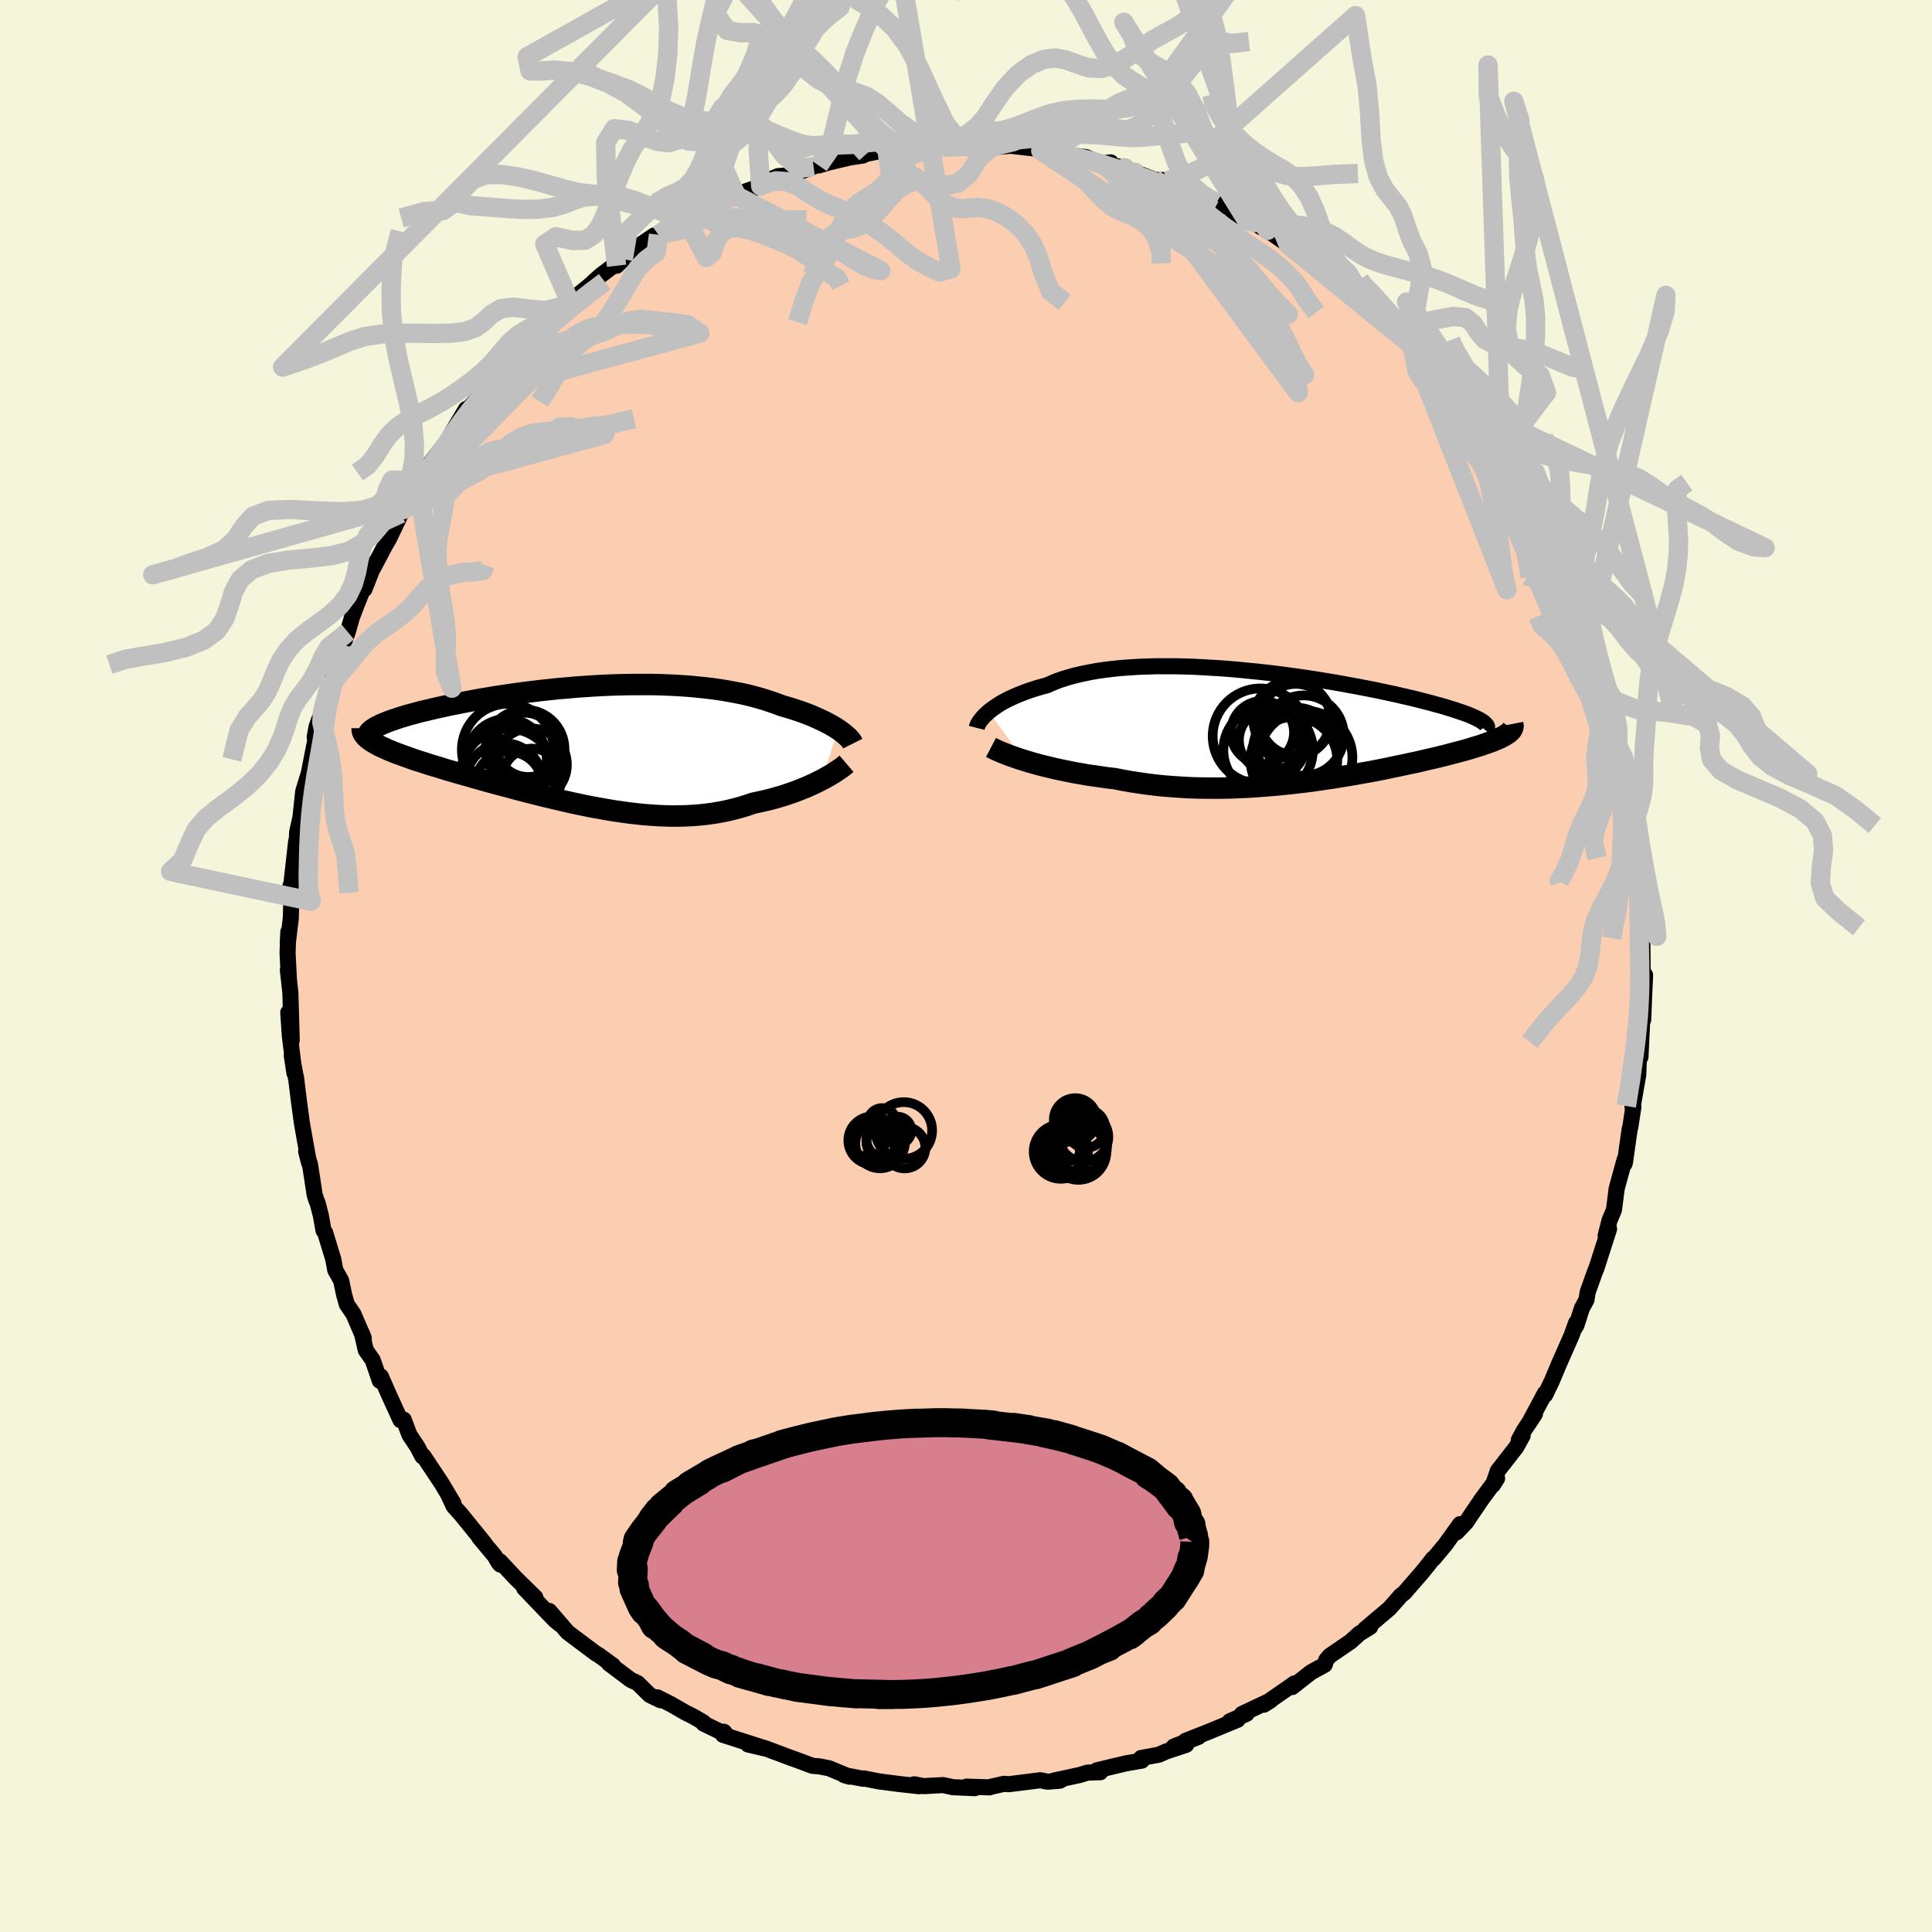 <svg viewBox="-100 -100 200 200" xmlns="http://www.w3.org/2000/svg" width="500" height="500" id="face-svg">
    <defs>
      <clipPath id="leftEyeClipPath">
        <polyline points="25.8,-1.59 25.54,-1.76 25.25,-1.93 24.95,-2.1 24.63,-2.27 24.29,-2.44 23.93,-2.61 23.56,-2.78 23.17,-2.95 22.76,-3.12 22.33,-3.28 21.89,-3.44 21.43,-3.59 20.95,-3.75 20.46,-3.89 19.96,-4.04 19.43,-4.24 18.88,-4.43 18.31,-4.62 17.71,-4.8 17.1,-4.97 16.46,-5.13 15.8,-5.28 15.12,-5.41 14.42,-5.54 13.7,-5.66 12.96,-5.77 12.2,-5.86 11.43,-5.94 10.64,-6.02 9.84,-6.08 9.03,-6.13 8.2,-6.17 7.36,-6.2 6.51,-6.22 5.66,-6.22 4.79,-6.22 3.92,-6.21 3.05,-6.19 2.17,-6.16 1.3,-6.12 0.42,-6.07 -0.46,-6.01 -1.33,-5.95 -2.2,-5.87 -3.06,-5.8 -3.92,-5.71 -4.76,-5.62 -5.6,-5.52 -6.43,-5.42 -7.24,-5.31 -8.04,-5.2 -8.83,-5.08 -9.6,-4.97 -10.35,-4.84 -11.09,-4.72 -11.81,-4.59 -12.5,-4.46 -13.18,-4.33 -13.83,-4.2 -14.47,-4.07 -15.08,-3.94 -15.67,-3.81 -16.23,-3.68 -16.77,-3.55 -17.29,-3.43 -17.78,-3.3 -18.26,-3.17 -18.71,-3.05 -19.14,-2.92 -19.54,-2.8 -19.92,-2.67 -20.28,-2.55 -20.62,-2.43 -20.93,-2.31 -21.22,-2.19 -21.49,-2.08 -21.73,-1.96 -21.95,-1.85 -22.14,-1.74 -22.58,-0.41 -22.38,-0.27 -22.15,-0.14 -21.91,0 -21.65,0.14 -21.36,0.27 -21.05,0.41 -20.73,0.56 -20.38,0.7 -20.02,0.85 -19.63,0.99 -19.22,1.14 -18.8,1.29 -18.36,1.45 -17.9,1.61 -17.42,1.76 -16.92,1.92 -16.4,2.09 -15.86,2.25 -15.3,2.42 -14.73,2.6 -14.13,2.77 -13.52,2.95 -12.89,3.13 -12.25,3.31 -11.59,3.5 -10.92,3.69 -10.23,3.88 -9.53,4.07 -8.82,4.26 -8.1,4.45 -7.37,4.65 -6.64,4.84 -5.89,5.03 -5.14,5.22 -4.38,5.41 -3.61,5.59 -2.84,5.77 -2.07,5.95 -1.3,6.12 -0.52,6.28 0.26,6.44 1.04,6.58 1.82,6.72 2.59,6.85 3.37,6.96 4.14,7.07 4.91,7.16 5.68,7.24 6.44,7.3 7.19,7.35 7.95,7.38 8.69,7.4 9.43,7.39 10.16,7.37 10.89,7.33 11.61,7.27 12.32,7.19 13.02,7.09 13.71,6.97 14.39,6.83 15.06,6.67 15.73,6.49 16.38,6.29 17.02,6.07 17.58,5.95 18.13,5.83 18.67,5.7 19.2,5.56 19.72,5.41 20.23,5.26 20.72,5.09 21.2,4.93 21.67,4.75 22.13,4.57 22.57,4.39 22.99,4.2 23.4,4.01 23.79,3.82 24.16,3.63" />
      </clipPath>
      <clipPath id="rightEyeClipPath">
        <polyline points="-30.97,-1.38 -30.73,-1.57 -30.46,-1.77 -30.17,-1.97 -29.86,-2.17 -29.53,-2.37 -29.17,-2.56 -28.79,-2.75 -28.38,-2.94 -27.96,-3.12 -27.51,-3.3 -27.04,-3.48 -26.55,-3.65 -26.04,-3.81 -25.5,-3.97 -24.95,-4.11 -24.41,-4.35 -23.85,-4.58 -23.24,-4.79 -22.61,-4.98 -21.94,-5.16 -21.24,-5.32 -20.5,-5.47 -19.74,-5.61 -18.95,-5.72 -18.13,-5.82 -17.28,-5.91 -16.41,-5.97 -15.52,-6.03 -14.61,-6.06 -13.68,-6.09 -12.73,-6.09 -11.77,-6.09 -10.8,-6.07 -9.82,-6.04 -8.83,-5.99 -7.83,-5.93 -6.83,-5.87 -5.83,-5.79 -4.83,-5.7 -3.83,-5.6 -2.84,-5.5 -1.85,-5.39 -0.87,-5.27 0.1,-5.14 1.06,-5.01 2,-4.87 2.93,-4.73 3.84,-4.58 4.74,-4.43 5.61,-4.28 6.47,-4.12 7.3,-3.97 8.11,-3.81 8.9,-3.66 9.66,-3.5 10.4,-3.34 11.11,-3.19 11.79,-3.03 12.45,-2.88 13.08,-2.73 13.68,-2.58 14.26,-2.43 14.81,-2.29 15.33,-2.14 15.83,-2.01 16.31,-1.87 16.75,-1.73 17.18,-1.6 17.57,-1.47 17.95,-1.34 18.3,-1.22 18.62,-1.1 18.92,-0.98 19.19,-0.86 19.44,-0.75 19.67,-0.63 19.87,-0.53 20.04,-0.42 20.2,-0.32 22.82,0.84 22.68,0.93 22.53,1.03 22.36,1.13 22.17,1.23 21.96,1.34 21.73,1.44 21.49,1.54 21.23,1.65 20.95,1.76 20.65,1.86 20.33,1.97 20,2.09 19.64,2.2 19.27,2.31 18.89,2.43 18.48,2.55 18.05,2.67 17.6,2.79 17.13,2.91 16.64,3.04 16.14,3.17 15.61,3.3 15.06,3.43 14.49,3.56 13.9,3.7 13.3,3.84 12.67,3.97 12.03,4.11 11.36,4.25 10.68,4.39 9.98,4.54 9.27,4.68 8.54,4.82 7.79,4.95 7.02,5.09 6.25,5.22 5.46,5.35 4.65,5.48 3.83,5.6 3,5.72 2.16,5.84 1.31,5.94 0.45,6.04 -0.41,6.13 -1.29,6.22 -2.17,6.29 -3.05,6.36 -3.95,6.42 -4.84,6.46 -5.74,6.5 -6.63,6.52 -7.53,6.53 -8.43,6.52 -9.33,6.51 -10.22,6.48 -11.11,6.43 -12,6.37 -12.87,6.3 -13.75,6.21 -14.61,6.1 -15.46,5.98 -16.3,5.85 -17.14,5.7 -17.95,5.54 -18.67,5.46 -19.37,5.36 -20.06,5.26 -20.75,5.16 -21.42,5.04 -22.07,4.93 -22.72,4.8 -23.35,4.67 -23.96,4.54 -24.56,4.4 -25.14,4.26 -25.7,4.12 -26.24,3.97 -26.76,3.82 -27.25,3.67" />
      </clipPath>
      <filter id="fuzzy">
        <feTurbulence id="turbulence" baseFrequency="0.05" numOctaves="3" type="noise" result="noise" />
        <feDisplacementMap in="SourceGraphic" in2="noise" scale="2" />
      </filter>
      <linearGradient id="rainbowGradient" x1="0%" y1="0%" x2="100%" y2="0%">
        <stop offset="0%" style="stop-color: [object Object]; stop-opacity: 1" />
        <stop offset="50%" style="stop-color: [object Object]; stop-opacity: 1" />
        <stop offset="100%" style="stop-color: [object Object]; stop-opacity: 1" />
      </linearGradient>
    </defs>
    <rect x="-100" y="-100" width="100%" height="100%" fill="rgb(245, 245, 220)" />
    <polyline id="faceContour" points="70.05,1.28 70.17,2.29 70.3,0.94 70.21,2.89 70.1,5.58 70.02,5.21 69.82,9.42 69.85,8.73 69.69,8.67 69.59,11.27 69,14.64 69.09,14.59 68.77,16.67 68.71,16.84 68.22,20.29 68.18,20.46 68.18,20.04 67.35,23.07 67.28,23.66 67.08,25.24 66.62,26.33 66.21,27.92 66.57,27.22 65.24,31.36 65.15,31.54 64.36,33.75 64.23,34.56 63.76,35.42 63.19,37.2 62.94,37.6 63.16,36.93 62.69,38.24 61.39,41.19 60.63,43 59.96,44.39 59.93,44.23 58.27,47.33 58.9,46.36 57.74,48.11 57.23,49.06 57.62,48.62 56.97,49.8 55.06,52.25 54.55,53.72 54.98,53.04 53.37,55.22 52.15,57.02 51.79,57.57 50.78,58.63 51.14,57.78 49.61,59.91 48.41,61.35 48.33,61.36 47.91,61.91 47.17,62.82 45.39,64.87 44.95,65.23 44.92,65.28 43.82,66.52 41.31,68.64 41.84,68.42 40.73,69.1 39.83,69.92 37.65,71.41 37.3,71.83 37.13,72.34 35.72,73.11 33.77,74.64 34,74.26 33.69,74.49 30.83,76.47 31.53,76.03 28.56,77.43 29.05,77.41 27.3,78.19 28.12,78.03 24.97,79.33 22.73,80.21 24.07,79.8 21.51,80.8 22.8,80.62 20.7,81.32 19.95,81.65 18.12,81.99 18.2,82.26 16.57,82.54 13.55,83.26 13.9,83.46 12.58,83.5 11.76,83.75 9.12,84.32 9.98,84.18 9.71,84.34 8.44,84.44 7.69,84.29 4.43,84.7 3.94,84.66 2.61,84.96 2.43,85.03 0.07,84.95 0.9,85.11 -1.36,85.01 -2.37,84.79 -4.01,84.88 -4.38,84.9 -5.36,84.71 -4.85,84.91 -6.84,84.69 -9.01,84.41 -10.58,84.1 -10.65,84.14 -12.61,83.76 -12.08,83.92 -14.18,83.05 -15.2,82.85 -15.88,82.8 -17.52,82.19 -18.06,82 -20.81,80.97 -21.43,80.79 -22.56,80.59 -20.56,81.06 -25.16,79.59 -25.06,79.27 -24.82,79.56 -27.18,78.42 -27.18,78.3 -28.25,77.68 -29.07,77.27 -30.47,76.46 -31.94,75.71 -31.62,76.01 -32.74,75.47 -34,74.23 -34.71,73.9 -36.98,72.19 -36.54,72.41 -38,71.35 -38.38,71.12 -41.23,68.98 -41.6,68.55 -43.13,66.77 -42.07,68.12 -42.56,67.72 -45.74,64.41 -44.58,65.37 -46.64,63.35 -48.24,61.63 -48.2,61.97 -48.35,61.82 -48.79,61.07 -50.41,59.13 -49.84,59.77 -52.29,56.75 -53.03,55.93 -53.49,54.95 -53.06,55.62 -54.27,53.58 -56.17,50.72 -56.28,50.76 -56.8,49.76 -57.61,48.55 -58.21,46.96 -58.53,47.02 -58.55,46.99 -59.71,44.45 -60.58,42.48 -60.68,42.94 -61.42,40.79 -62.14,39.76 -62.53,38.03 -62.34,38.53 -63.41,36.03 -64.1,35.02 -64.39,33.98 -64.68,32.57 -65.29,31.49 -65.5,30.36 -66.34,27.6 -66.51,27.38 -66.79,25.81 -67.12,24.53 -67.24,24.28 -67.43,23.67 -67.9,20.59 -68.31,19.18 -68.01,20.37 -68.24,19.13 -68.75,16.25 -69.03,14.2 -69.36,11.51 -69.32,11.82 -69.8,9.25 -69.52,11.08 -69.99,7.29 -70.16,4.81 -69.8,7.69 -69.94,2.79 -70.2,0.4 -70.1,1.25 -70.23,-1.36 -70.15,-3.55 -70.21,-2.43 -70.2,-2.44 -69.9,-4.92 -69.84,-6.9 -69.93,-8.31 -69.86,-8.29 -69.34,-12.92 -69.32,-12.02 -69.24,-13.87 -68.96,-15.11 -68.89,-15.46 -68.61,-18.08 -68.11,-19.71 -68.18,-19.19 -67.37,-23.33 -67.42,-23.72 -67.23,-24.75 -66.97,-25.5 -67.22,-24.48 -65.9,-28.99 -66.11,-28.51 -65.81,-28.64 -65.21,-31.37 -64.53,-32.82 -64.5,-33.19 -64,-34.58 -63.56,-36.12 -63.11,-37.3 -62.28,-39.37 -62.27,-39.01 -61.2,-41.73 -61.36,-41.21 -60.11,-43.58 -59.72,-44.24 -58.48,-46.85 -58.22,-47.25 -58.24,-47.21 -57.57,-48.01 -56.66,-50.19 -56.75,-49.74 -55.4,-51.94 -55.51,-51.98 -53.77,-54.25 -53.23,-54.96 -53.33,-55 -51.76,-57.66 -51.79,-57.41 -50.09,-59.25 -49.51,-59.56 -47.9,-62.2 -47.62,-62.11 -47.71,-62.1 -47.31,-62.65 -45.49,-64.44 -44.5,-65.58 -44.61,-65.64 -43.39,-66.55 -41.55,-68.48 -41.03,-68.77 -41.21,-68.61 -38.15,-71.12 -38.62,-70.77 -37.77,-71.53 -35.39,-73.32 -36.17,-72.49 -35.48,-73.16 -34.12,-74.38 -32.29,-75.62 -31.83,-75.69 -30.21,-76.75 -29,-77.35 -28.46,-77.56 -27.81,-78.11 -26.94,-78.28 -26.28,-78.61 -23.75,-79.72 -25.54,-79.14 -23.77,-79.85 -21.25,-80.74 -21.2,-81.02 -19.45,-81.77 -18.25,-81.85 -17.54,-82.05 -15.78,-82.76 -15.32,-82.98 -15.25,-82.87 -14.12,-83.2 -12.01,-83.7 -10.67,-83.9 -10.3,-84.08 -8.18,-84.5 -9.29,-84.4 -6.29,-84.54 -6.19,-84.68 -3.73,-84.66 -3.91,-84.72 -1.83,-84.84 -2.04,-84.76 1.58,-84.7 0.36,-85.13 2.92,-85.01 1.85,-84.82 2.69,-84.75 4.64,-84.91 7.89,-84.53 9.94,-84.02 7.74,-84.4 8.8,-84.47 9.96,-84.05 12.45,-83.73 13.9,-83.08 14.98,-83.19 15.11,-82.9 16.44,-82.63 17.51,-82.16 17.05,-82.34 19.53,-81.39 20.8,-81.28 20.36,-81.37 22.68,-80.36 22.43,-80.63 24.41,-79.75 25.9,-78.99 27.28,-78.5 27.54,-78.2 29.1,-77.12 30.01,-77.06 30.49,-76.51 31.22,-76.16 33.37,-74.65 33.7,-74.74 36.13,-73.07 36.26,-72.56 36.1,-72.7 38.14,-71.18 38.86,-70.82 39.98,-69.79 40.43,-69.32 40.32,-69.6 41.08,-68.9 42.57,-67.19 43.96,-66.39 44,-66.31 46.09,-64.14 46.26,-63.91 47.94,-61.92 48.07,-61.82 48.99,-60.74 49.19,-60.63 49.47,-60.15 50.76,-58.55 51.78,-57.54 52.06,-56.88 52.89,-55.59 54.87,-53.31 55.07,-52.76 55.43,-51.93 56.42,-50.61 56.09,-51.12 56.71,-49.66 58.37,-46.83 57.76,-47.89 59.53,-44.66 59.64,-44.89 60.73,-42.23 61.35,-41.14 60.82,-42.3 62.05,-39.82 62.57,-38.25 63.38,-36.51 62.82,-37.68 64.14,-34.73 64.35,-33.87 64.5,-33.77 64.82,-32.03 65.79,-29.84 65.8,-29.55 66.63,-26.77 67.19,-24.19 66.92,-25.55 67.47,-22.81 67.85,-21.61 68.47,-19.02 67.94,-21.15 68.46,-19.13 68.98,-15.74 68.72,-17.94 69.26,-14.01 69.14,-14.81 69.37,-11.86 69.64,-10.76 69.68,-9.31 69.63,-9.75 69.88,-5.58 70.15,-5.56 70,-5.01 70.14,-3.01 70.01,-3.54 70.05,1.28 70.17,2.29" fill="rgb(251, 206, 177)" stroke="black" stroke-width="1.667" stroke-linejoin="round" filter="url(#fuzzy)" />
    <g transform="translate(33.32 -24.94)">
      <polyline id="rightCountour" points="-30.97,-1.38 -30.73,-1.57 -30.46,-1.77 -30.17,-1.97 -29.86,-2.17 -29.53,-2.37 -29.17,-2.56 -28.79,-2.75 -28.38,-2.94 -27.96,-3.12 -27.51,-3.3 -27.04,-3.48 -26.55,-3.65 -26.04,-3.81 -25.5,-3.97 -24.95,-4.11 -24.41,-4.35 -23.85,-4.58 -23.24,-4.79 -22.61,-4.98 -21.94,-5.16 -21.24,-5.32 -20.5,-5.47 -19.74,-5.61 -18.95,-5.72 -18.13,-5.82 -17.28,-5.91 -16.41,-5.97 -15.52,-6.03 -14.61,-6.06 -13.68,-6.09 -12.73,-6.09 -11.77,-6.09 -10.8,-6.07 -9.82,-6.04 -8.83,-5.99 -7.83,-5.93 -6.83,-5.87 -5.83,-5.79 -4.83,-5.7 -3.83,-5.6 -2.84,-5.5 -1.85,-5.39 -0.87,-5.27 0.1,-5.14 1.06,-5.01 2,-4.87 2.93,-4.73 3.84,-4.58 4.74,-4.43 5.61,-4.28 6.47,-4.12 7.3,-3.97 8.11,-3.81 8.9,-3.66 9.66,-3.5 10.4,-3.34 11.11,-3.19 11.79,-3.03 12.45,-2.88 13.08,-2.73 13.68,-2.58 14.26,-2.43 14.81,-2.29 15.33,-2.14 15.83,-2.01 16.31,-1.87 16.75,-1.73 17.18,-1.6 17.57,-1.47 17.95,-1.34 18.3,-1.22 18.62,-1.1 18.92,-0.98 19.19,-0.86 19.44,-0.75 19.67,-0.63 19.87,-0.53 20.04,-0.42 20.2,-0.32 22.82,0.84 22.68,0.93 22.53,1.03 22.36,1.13 22.17,1.23 21.96,1.34 21.73,1.44 21.49,1.54 21.23,1.65 20.95,1.76 20.65,1.86 20.33,1.97 20,2.09 19.64,2.2 19.27,2.31 18.89,2.43 18.48,2.55 18.05,2.67 17.6,2.79 17.13,2.91 16.64,3.04 16.14,3.17 15.61,3.3 15.06,3.43 14.49,3.56 13.9,3.7 13.3,3.84 12.67,3.97 12.03,4.11 11.36,4.25 10.68,4.39 9.98,4.54 9.27,4.68 8.54,4.82 7.79,4.95 7.02,5.09 6.25,5.22 5.46,5.35 4.65,5.48 3.83,5.6 3,5.72 2.16,5.84 1.31,5.94 0.45,6.04 -0.41,6.13 -1.29,6.22 -2.17,6.29 -3.05,6.36 -3.95,6.42 -4.84,6.46 -5.74,6.5 -6.63,6.52 -7.53,6.53 -8.43,6.52 -9.33,6.51 -10.22,6.48 -11.11,6.43 -12,6.37 -12.87,6.3 -13.75,6.21 -14.61,6.1 -15.46,5.98 -16.3,5.85 -17.14,5.7 -17.95,5.54 -18.67,5.46 -19.37,5.36 -20.06,5.26 -20.75,5.16 -21.42,5.04 -22.07,4.93 -22.72,4.8 -23.35,4.67 -23.96,4.54 -24.56,4.4 -25.14,4.26 -25.7,4.12 -26.24,3.97 -26.76,3.82 -27.25,3.67" fill="white" stroke="white" stroke-width="0" stroke-linejoin="round" filter="url(#fuzzy)" />
    </g>
    <g transform="translate(-39.06 -22.92)">
      <polyline id="leftCountour" points="25.8,-1.59 25.54,-1.76 25.25,-1.93 24.95,-2.1 24.63,-2.27 24.29,-2.44 23.93,-2.61 23.56,-2.78 23.17,-2.95 22.76,-3.12 22.33,-3.28 21.89,-3.44 21.43,-3.59 20.95,-3.75 20.46,-3.89 19.96,-4.04 19.43,-4.24 18.88,-4.43 18.31,-4.62 17.71,-4.8 17.1,-4.97 16.46,-5.13 15.8,-5.28 15.12,-5.41 14.42,-5.54 13.7,-5.66 12.96,-5.77 12.2,-5.86 11.43,-5.94 10.64,-6.02 9.84,-6.08 9.03,-6.13 8.2,-6.17 7.36,-6.2 6.51,-6.22 5.66,-6.22 4.79,-6.22 3.92,-6.21 3.05,-6.19 2.17,-6.16 1.3,-6.12 0.42,-6.07 -0.46,-6.01 -1.33,-5.95 -2.2,-5.87 -3.06,-5.8 -3.92,-5.71 -4.76,-5.62 -5.6,-5.52 -6.43,-5.42 -7.24,-5.31 -8.04,-5.2 -8.83,-5.08 -9.6,-4.97 -10.35,-4.84 -11.09,-4.72 -11.81,-4.59 -12.5,-4.46 -13.18,-4.33 -13.83,-4.2 -14.47,-4.07 -15.08,-3.94 -15.67,-3.81 -16.23,-3.68 -16.77,-3.55 -17.29,-3.43 -17.78,-3.3 -18.26,-3.17 -18.71,-3.05 -19.14,-2.92 -19.54,-2.8 -19.92,-2.67 -20.28,-2.55 -20.62,-2.43 -20.93,-2.31 -21.22,-2.19 -21.49,-2.08 -21.73,-1.96 -21.95,-1.85 -22.14,-1.74 -22.58,-0.41 -22.38,-0.27 -22.15,-0.14 -21.91,0 -21.65,0.14 -21.36,0.27 -21.05,0.41 -20.73,0.56 -20.38,0.7 -20.02,0.85 -19.63,0.99 -19.22,1.14 -18.8,1.29 -18.36,1.45 -17.9,1.61 -17.42,1.76 -16.92,1.92 -16.4,2.09 -15.86,2.25 -15.3,2.42 -14.73,2.6 -14.13,2.77 -13.52,2.95 -12.89,3.13 -12.25,3.31 -11.59,3.5 -10.92,3.69 -10.23,3.88 -9.53,4.07 -8.82,4.26 -8.1,4.45 -7.37,4.65 -6.64,4.84 -5.89,5.03 -5.14,5.22 -4.38,5.41 -3.61,5.59 -2.84,5.77 -2.07,5.95 -1.3,6.12 -0.52,6.28 0.26,6.44 1.04,6.58 1.82,6.72 2.59,6.85 3.37,6.96 4.14,7.07 4.91,7.16 5.68,7.24 6.44,7.3 7.19,7.35 7.95,7.38 8.69,7.4 9.43,7.39 10.16,7.37 10.89,7.33 11.61,7.27 12.32,7.19 13.02,7.09 13.71,6.97 14.39,6.83 15.06,6.67 15.73,6.49 16.38,6.29 17.02,6.07 17.58,5.95 18.13,5.83 18.67,5.7 19.2,5.56 19.72,5.41 20.23,5.26 20.72,5.09 21.2,4.93 21.67,4.75 22.13,4.57 22.57,4.39 22.99,4.2 23.4,4.01 23.79,3.82 24.16,3.63" fill="white" stroke="white" stroke-width="0" stroke-linejoin="round" filter="url(#fuzzy)" />
    </g>
    <g transform="translate(33.32 -24.94)">
      <polyline id="rightUpper" points="-32.21,0.29 -32.18,0.17 -32.13,0.03 -32.06,-0.12 -31.97,-0.28 -31.86,-0.44 -31.72,-0.62 -31.57,-0.8 -31.39,-0.99 -31.19,-1.18 -30.97,-1.38 -30.73,-1.57 -30.46,-1.77 -30.17,-1.97 -29.86,-2.17 -29.53,-2.37 -29.17,-2.56 -28.79,-2.75 -28.38,-2.94 -27.96,-3.12 -27.51,-3.3 -27.04,-3.48 -26.55,-3.65 -26.04,-3.81 -25.5,-3.97 -24.95,-4.11 -24.41,-4.35 -23.85,-4.58 -23.24,-4.79 -22.61,-4.98 -21.94,-5.16 -21.24,-5.32 -20.5,-5.47 -19.74,-5.61 -18.95,-5.72 -18.13,-5.82 -17.28,-5.91 -16.41,-5.97 -15.52,-6.03 -14.61,-6.06 -13.68,-6.09 -12.73,-6.09 -11.77,-6.09 -10.8,-6.07 -9.82,-6.04 -8.83,-5.99 -7.83,-5.93 -6.83,-5.87 -5.83,-5.79 -4.83,-5.7 -3.83,-5.6 -2.84,-5.5 -1.85,-5.39 -0.87,-5.27 0.1,-5.14 1.06,-5.01 2,-4.87 2.93,-4.73 3.84,-4.58 4.74,-4.43 5.61,-4.28 6.47,-4.12 7.3,-3.97 8.11,-3.81 8.9,-3.66 9.66,-3.5 10.4,-3.34 11.11,-3.19 11.79,-3.03 12.45,-2.88 13.08,-2.73 13.68,-2.58 14.26,-2.43 14.81,-2.29 15.33,-2.14 15.83,-2.01 16.31,-1.87 16.75,-1.73 17.18,-1.6 17.57,-1.47 17.95,-1.34 18.3,-1.22 18.62,-1.1 18.92,-0.98 19.19,-0.86 19.44,-0.75 19.67,-0.63 19.87,-0.53 20.04,-0.42 20.2,-0.32 20.32,-0.22 20.43,-0.12 20.52,-0.02 20.58,0.07 20.62,0.16 20.63,0.24 20.63,0.33 20.61,0.41 20.57,0.49 20.5,0.57" fill="none" stroke="black" stroke-width="1.667" stroke-linejoin="round" filter="url(#fuzzy)" />
      <polyline id="rightLower" points="-30.73,2.31 -30.52,2.42 -30.28,2.54 -30.01,2.66 -29.7,2.8 -29.36,2.93 -29,3.08 -28.6,3.22 -28.18,3.37 -27.73,3.52 -27.25,3.67 -26.76,3.82 -26.24,3.97 -25.7,4.12 -25.14,4.26 -24.56,4.4 -23.96,4.54 -23.35,4.67 -22.72,4.8 -22.07,4.93 -21.42,5.04 -20.75,5.16 -20.06,5.26 -19.37,5.36 -18.67,5.46 -17.95,5.54 -17.14,5.7 -16.3,5.85 -15.46,5.98 -14.61,6.1 -13.75,6.21 -12.87,6.3 -12,6.37 -11.11,6.43 -10.22,6.48 -9.33,6.51 -8.43,6.52 -7.53,6.53 -6.63,6.52 -5.74,6.5 -4.84,6.46 -3.95,6.42 -3.05,6.36 -2.17,6.29 -1.29,6.22 -0.41,6.13 0.45,6.04 1.31,5.94 2.16,5.84 3,5.72 3.83,5.6 4.65,5.48 5.46,5.35 6.25,5.22 7.02,5.09 7.79,4.95 8.54,4.82 9.27,4.68 9.98,4.54 10.68,4.39 11.36,4.25 12.03,4.11 12.67,3.97 13.3,3.84 13.9,3.7 14.49,3.56 15.06,3.43 15.61,3.3 16.14,3.17 16.64,3.04 17.13,2.91 17.6,2.79 18.05,2.67 18.48,2.55 18.89,2.43 19.27,2.31 19.64,2.2 20,2.09 20.33,1.97 20.65,1.86 20.95,1.76 21.23,1.65 21.49,1.54 21.73,1.44 21.96,1.34 22.17,1.23 22.36,1.13 22.53,1.03 22.68,0.93 22.82,0.84 22.94,0.74 23.04,0.64 23.13,0.55 23.19,0.45 23.25,0.35 23.28,0.26 23.3,0.16 23.31,0.07 23.29,-0.02 23.27,-0.12" fill="none" stroke="black" stroke-width="2.222" stroke-linejoin="round" filter="url(#fuzzy)" />
      <circle r="4.84" cx="1.839" cy="3.371" stroke="black" fill="none" stroke-width="1.0" filter="url(#fuzzy)" clip-path="url(#rightEyeClipPath)" /><circle r="4.936" cx="-2.846" cy="1.146" stroke="black" fill="none" stroke-width="1.0" filter="url(#fuzzy)" clip-path="url(#rightEyeClipPath)" /><circle r="4.39" cx="0.779" cy="2.581" stroke="black" fill="none" stroke-width="1.0" filter="url(#fuzzy)" clip-path="url(#rightEyeClipPath)" /><circle r="4.632" cx="-2.046" cy="2.606" stroke="black" fill="none" stroke-width="1.0" filter="url(#fuzzy)" clip-path="url(#rightEyeClipPath)" /><circle r="3.708" cx="0.809" cy="-0.559" stroke="black" fill="none" stroke-width="1.0" filter="url(#fuzzy)" clip-path="url(#rightEyeClipPath)" /><circle r="3.216" cx="-1.851" cy="1.561" stroke="black" fill="none" stroke-width="1.0" filter="url(#fuzzy)" clip-path="url(#rightEyeClipPath)" /><circle r="4.158" cx="1.634" cy="1.086" stroke="black" fill="none" stroke-width="1.0" filter="url(#fuzzy)" clip-path="url(#rightEyeClipPath)" /><circle r="3.262" cx="-2.626" cy="0.761" stroke="black" fill="none" stroke-width="1.0" filter="url(#fuzzy)" clip-path="url(#rightEyeClipPath)" /><circle r="3.992" cx="0.419" cy="-0.589" stroke="black" fill="none" stroke-width="1.0" filter="url(#fuzzy)" clip-path="url(#rightEyeClipPath)" /><circle r="4.492" cx="0.624" cy="3.641" stroke="black" fill="none" stroke-width="1.0" filter="url(#fuzzy)" clip-path="url(#rightEyeClipPath)" />
      </g>
    <g transform="translate(-39.06 -22.92)">
      <polyline id="leftUpper" points="27.34,-0.1 27.28,-0.22 27.2,-0.35 27.09,-0.49 26.97,-0.63 26.83,-0.78 26.66,-0.93 26.47,-1.09 26.27,-1.25 26.04,-1.42 25.8,-1.59 25.54,-1.76 25.25,-1.93 24.95,-2.1 24.63,-2.27 24.29,-2.44 23.93,-2.61 23.56,-2.78 23.17,-2.95 22.76,-3.12 22.33,-3.28 21.89,-3.44 21.43,-3.59 20.95,-3.75 20.46,-3.89 19.96,-4.04 19.43,-4.24 18.88,-4.43 18.31,-4.62 17.71,-4.8 17.1,-4.97 16.46,-5.13 15.8,-5.28 15.12,-5.41 14.42,-5.54 13.7,-5.66 12.96,-5.77 12.2,-5.86 11.43,-5.94 10.64,-6.02 9.84,-6.08 9.03,-6.13 8.2,-6.17 7.36,-6.2 6.51,-6.22 5.66,-6.22 4.79,-6.22 3.92,-6.21 3.05,-6.19 2.17,-6.16 1.3,-6.12 0.42,-6.07 -0.46,-6.01 -1.33,-5.95 -2.2,-5.87 -3.06,-5.8 -3.92,-5.71 -4.76,-5.62 -5.6,-5.52 -6.43,-5.42 -7.24,-5.31 -8.04,-5.2 -8.83,-5.08 -9.6,-4.97 -10.35,-4.84 -11.09,-4.72 -11.81,-4.59 -12.5,-4.46 -13.18,-4.33 -13.83,-4.2 -14.47,-4.07 -15.08,-3.94 -15.67,-3.81 -16.23,-3.68 -16.77,-3.55 -17.29,-3.43 -17.78,-3.3 -18.26,-3.17 -18.71,-3.05 -19.14,-2.92 -19.54,-2.8 -19.92,-2.67 -20.28,-2.55 -20.62,-2.43 -20.93,-2.31 -21.22,-2.19 -21.49,-2.08 -21.73,-1.96 -21.95,-1.85 -22.14,-1.74 -22.31,-1.63 -22.46,-1.53 -22.58,-1.42 -22.68,-1.32 -22.76,-1.22 -22.81,-1.12 -22.85,-1.03 -22.86,-0.93 -22.85,-0.84 -22.81,-0.75" fill="none" stroke="black" stroke-width="2.222" stroke-linejoin="round" filter="url(#fuzzy)" />
      <polyline id="leftLower" points="26.69,1.98 26.55,2.1 26.38,2.24 26.19,2.39 25.97,2.54 25.72,2.71 25.45,2.89 25.16,3.07 24.85,3.25 24.52,3.44 24.16,3.63 23.79,3.82 23.4,4.01 22.99,4.2 22.57,4.39 22.13,4.57 21.67,4.75 21.2,4.93 20.72,5.09 20.23,5.26 19.72,5.41 19.2,5.56 18.67,5.7 18.13,5.83 17.58,5.95 17.02,6.07 16.38,6.29 15.73,6.49 15.06,6.67 14.39,6.83 13.71,6.97 13.02,7.09 12.32,7.19 11.61,7.27 10.89,7.33 10.16,7.37 9.43,7.39 8.69,7.4 7.95,7.38 7.19,7.35 6.44,7.3 5.68,7.24 4.91,7.16 4.14,7.07 3.37,6.96 2.59,6.85 1.82,6.72 1.04,6.58 0.26,6.44 -0.52,6.28 -1.3,6.12 -2.07,5.95 -2.84,5.77 -3.61,5.59 -4.38,5.41 -5.14,5.22 -5.89,5.03 -6.64,4.84 -7.37,4.65 -8.1,4.45 -8.82,4.26 -9.53,4.07 -10.23,3.88 -10.92,3.69 -11.59,3.5 -12.25,3.31 -12.89,3.13 -13.52,2.95 -14.13,2.77 -14.73,2.6 -15.3,2.42 -15.86,2.25 -16.4,2.09 -16.92,1.92 -17.42,1.76 -17.9,1.61 -18.36,1.45 -18.8,1.29 -19.22,1.14 -19.63,0.99 -20.02,0.85 -20.38,0.7 -20.73,0.56 -21.05,0.41 -21.36,0.27 -21.65,0.14 -21.91,0 -22.15,-0.14 -22.38,-0.27 -22.58,-0.41 -22.76,-0.54 -22.92,-0.67 -23.06,-0.8 -23.17,-0.93 -23.27,-1.06 -23.35,-1.19 -23.4,-1.32 -23.44,-1.45 -23.45,-1.58 -23.45,-1.7" fill="none" stroke="black" stroke-width="2.222" stroke-linejoin="round" filter="url(#fuzzy)" />
      <circle r="3.754" cx="-6.006" cy="2.074" stroke="black" fill="none" stroke-width="1.0" filter="url(#fuzzy)" clip-path="url(#leftEyeClipPath)" /><circle r="4.762" cx="-8.366" cy="0.534" stroke="black" fill="none" stroke-width="1.0" filter="url(#fuzzy)" clip-path="url(#leftEyeClipPath)" /><circle r="3.062" cx="-5.886" cy="3.474" stroke="black" fill="none" stroke-width="1.0" filter="url(#fuzzy)" clip-path="url(#leftEyeClipPath)" /><circle r="4.138" cx="-8.476" cy="1.484" stroke="black" fill="none" stroke-width="1.0" filter="url(#fuzzy)" clip-path="url(#leftEyeClipPath)" /><circle r="3.35" cx="-6.266" cy="0.004" stroke="black" fill="none" stroke-width="1.0" filter="url(#fuzzy)" clip-path="url(#leftEyeClipPath)" /><circle r="3.49" cx="-8.276" cy="4.224" stroke="black" fill="none" stroke-width="1.0" filter="url(#fuzzy)" clip-path="url(#leftEyeClipPath)" /><circle r="4.084" cx="-6.586" cy="0.479" stroke="black" fill="none" stroke-width="1.0" filter="url(#fuzzy)" clip-path="url(#leftEyeClipPath)" /><circle r="3.552" cx="-6.701" cy="0.244" stroke="black" fill="none" stroke-width="1.0" filter="url(#fuzzy)" clip-path="url(#leftEyeClipPath)" /><circle r="4.924" cx="-8.336" cy="3.269" stroke="black" fill="none" stroke-width="1.0" filter="url(#fuzzy)" clip-path="url(#leftEyeClipPath)" /><circle r="3.948" cx="-8.751" cy="3.799" stroke="black" fill="none" stroke-width="1.0" filter="url(#fuzzy)" clip-path="url(#leftEyeClipPath)" />
    </g>
    <g id="hairs">
      <polyline points="69.14,-14.81 69.31,-15.24 69.67,-16.4 69.99,-17.62 70.14,-18.81 70.16,-19.95 70.15,-21.09 70.2,-22.32 70.3,-23.64 70.41,-25.07 70.49,-26.59 70.59,-28.22 70.77,-29.98 71.11,-31.86 71.62,-33.83 72.22,-35.8 72.8,-37.69 73.27,-39.45 73.57,-41.1 73.73,-42.67 73.76,-44.22 73.66,-45.85 73.54,-47.63 73.65,-49.35 74.62,-50.04" fill="none" stroke="rgb(192, 192, 192)" stroke-width="2" stroke-linejoin="round" filter="url(#fuzzy)" /><polyline points="-2.04,-84.76 0.08,-84.85 1.08,-85.06 1.85,-85.26 2.7,-85.38 3.74,-85.43 4.96,-85.49 6.23,-85.61 7.42,-85.76 8.53,-85.92 9.59,-86.03 10.67,-86.09 11.81,-86.1 12.98,-86.07 14.14,-86 15.23,-85.9 16.25,-85.81 17.24,-85.76 18.24,-85.79 19.28,-85.89 20.38,-86 21.48,-86.09 22.55,-86.2 23.58,-86.43 24.18,-86.93" fill="none" stroke="rgb(192, 192, 192)" stroke-width="2" stroke-linejoin="round" filter="url(#fuzzy)" /><polyline points="-2.04,-84.76 0.1,-86.08 1.11,-86.86 1.93,-87.76 2.87,-89.21 4.04,-90.89 5.39,-92.33 6.77,-93.32 8.07,-93.86 9.25,-94 10.36,-93.79 11.49,-93.37 12.7,-92.98 14.01,-92.91 15.37,-93.3 16.74,-94.08 18.05,-95.01 19.31,-95.85 20.56,-96.55 21.89,-97.28 23.34,-98.28 24.88,-99.54 26.34,-100.64 27.63,-101.27 28.63,-102.92 19.13,-89.73 17.83,-89.19 16.73,-88.84 15.66,-88.71 14.48,-88.69 13.19,-88.71 11.9,-88.7 10.71,-88.62 9.65,-88.46 8.62,-88.2 7.51,-87.82 6.27,-87.33 4.96,-86.83 3.71,-86.48 2.65,-86.39 1.77,-86.49 0.94,-86.47 0,-85.97 -1.12,-85.13 -1.83,-84.84 -3.91,-84.72 -4.42,-84.35 -5.47,-84.01 -6.53,-83.22 -7.48,-82.09 -8.35,-80.99 -9.23,-80.16 -10.15,-79.59 -11.1,-79 -12,-78.14 -12.79,-76.93 -13.45,-75.48 -14.04,-74.08 -14.65,-72.89 -15.32,-71.9 -16.03,-70.78 -16.7,-69.06 -17.44,-66.65" fill="none" stroke="rgb(192, 192, 192)" stroke-width="2" stroke-linejoin="round" filter="url(#fuzzy)" /><polyline points="-3.73,-84.66 -5.47,-84.74 -6.78,-84.98 -7.95,-85.56 -9.07,-86.48 -10.25,-87.68 -11.55,-89.15 -12.98,-90.79 -14.44,-92.4 -15.84,-93.78 -17.16,-94.94 -18.47,-96.19 -19.95,-97.95 -21.65,-100.31 -23.51,-102.78 -25.31,-104.49 -26.9,-105.3 -28.04,-106.55 -8.18,-84.5 -7.81,-81.82 -6.83,-81.93 -5.72,-81.92 -4.61,-81.21 -3.51,-80.08 -2.43,-79.07 -1.39,-78.51 -0.41,-78.39 0.49,-78.48 1.33,-78.53 2.16,-78.42 3.06,-78.12 4.07,-77.61 5.15,-76.84 6.17,-75.8 6.99,-74.56 7.55,-73.19 8.01,-71.65 8.76,-69.83 10.22,-68.69" fill="none" stroke="rgb(192, 192, 192)" stroke-width="2" stroke-linejoin="round" filter="url(#fuzzy)" /><polyline points="-10.3,-84.08 -11.18,-85.05 -12.39,-85.06 -13.63,-85.03 -14.72,-84.96 -15.71,-84.91 -16.72,-85.02 -17.84,-85.36 -19.09,-85.88 -20.43,-86.44 -21.8,-86.89 -23.17,-87.18 -24.5,-87.33 -25.77,-87.4 -26.97,-87.47 -28.14,-87.62 -29.34,-87.92 -30.59,-88.43 -31.92,-89.13 -33.32,-89.93 -34.81,-90.69 -36.42,-91.3 -38.15,-91.91 -39.56,-92.65" fill="none" stroke="rgb(192, 192, 192)" stroke-width="2" stroke-linejoin="round" filter="url(#fuzzy)" /><polyline points="-15.25,-82.87 -14.1,-84.53 -13.16,-88.38 -12.32,-91.97 -11.46,-94.61 -10.57,-96.83 -9.63,-99.02 -8.6,-101.05 -7.46,-102.51 -6.22,-103.13 -4.92,-102.93 -3.59,-102.21 -2.26,-101.42 -0.94,-100.96 0.32,-101.19 1.43,-102.34 2.3,-104.47 2.87,-107.07 3.46,-109.1" fill="none" stroke="rgb(192, 192, 192)" stroke-width="2" stroke-linejoin="round" filter="url(#fuzzy)" /><polyline points="-15.78,-82.76 -17.23,-82.56 -18.83,-83.93 -20.73,-86.5 -22.59,-88.69 -24.1,-89.47 -25.2,-88.86 -26.03,-87.5 -26.77,-86.13 -27.64,-85.34 -28.76,-85.4 -30.15,-86.26 -31.74,-87.63 -33.45,-89.1 -35.21,-90.38 -37.02,-91.37 -38.89,-92.1 -40.8,-92.58 -42.62,-92.75 -44.15,-92.64 -45.13,-92.66 -45.43,-94.12 -5.38,-116.53 -6.04,-115.07 -7.46,-114.47 -8.89,-113.3 -10.18,-111.64 -11.35,-109.94 -12.46,-108.29 -13.52,-106.38 -14.51,-103.9 -15.38,-100.85 -16.14,-97.61 -16.86,-94.79 -17.64,-92.86 -18.55,-91.89 -19.6,-91.49 -20.64,-90.86 -21.4,-88.85 -21.52,-84.6 -21.25,-80.74 -21.25,-80.74 -20.67,-81 -19.65,-81.28 -18.5,-81.19 -17.33,-80.69 -16.21,-79.96 -15.15,-79.3 -14.15,-78.81 -13.13,-78.41 -12.06,-77.95 -10.96,-77.36 -9.86,-76.69 -8.81,-75.98 -7.8,-75.21 -6.8,-74.37 -5.78,-73.54 -4.74,-72.84 -3.73,-72.3 -2.75,-71.84 -1.56,-72.16 -8.11,-110.94 -8.82,-107.61 -10.1,-107.24 -11.36,-107.72 -12.56,-107.67 -13.7,-106.52 -14.75,-104.36 -15.69,-101.62 -16.53,-98.82 -17.31,-96.34 -18.07,-94.29 -18.86,-92.59 -19.68,-91.03 -20.54,-89.45 -21.47,-87.89 -22.5,-86.53 -23.66,-85.49 -24.82,-84.61 -25.46,-83.42 -23.75,-79.72" fill="none" stroke="rgb(192, 192, 192)" stroke-width="2" stroke-linejoin="round" filter="url(#fuzzy)" /><polyline points="-53.85,-79.24 -51.2,-78.7 -49.05,-78.54 -47.28,-78.4 -45.68,-78.32 -44.2,-78.35 -42.84,-78.52 -41.65,-78.85 -40.57,-79.27 -39.5,-79.61 -38.31,-79.7 -36.91,-79.48 -35.35,-79.07 -33.75,-78.64 -32.24,-78.39 -30.91,-78.37 -29.78,-78.52 -28.78,-78.69 -27.85,-78.82 -26.86,-78.92 -25.63,-79.14 -23.75,-79.72 -8.82,-71.98 -9.46,-72.08 -10.55,-72.5 -11.73,-73.19 -12.79,-73.88 -13.74,-74.42 -14.64,-74.8 -15.58,-75.1 -16.61,-75.38 -17.73,-75.7 -18.93,-76.07 -20.19,-76.46 -21.43,-76.76 -22.56,-76.85 -23.52,-76.72 -24.4,-76.53 -25.37,-76.59 -26.61,-77.29 -27.81,-78.11" fill="none" stroke="rgb(192, 192, 192)" stroke-width="2" stroke-linejoin="round" filter="url(#fuzzy)" /><polyline points="-28.46,-77.56 -29.33,-77.5 -30.73,-77.8 -32.44,-78.48 -34.24,-79.23 -35.89,-79.7 -37.32,-79.86 -38.63,-79.9 -39.95,-80.04 -41.39,-80.37 -42.97,-80.82 -44.65,-81.29 -46.38,-81.69 -48.09,-81.94 -49.7,-81.92 -51.05,-81.41 -52.09,-80.37 -52.96,-79.07 -54.11,-78.21 -56.03,-78.11 -58.47,-77.43" fill="none" stroke="rgb(192, 192, 192)" stroke-width="2" stroke-linejoin="round" filter="url(#fuzzy)" /><polyline points="-28.46,-77.56 -27.8,-78.09 -27.12,-78.95 -26.47,-80.05 -25.82,-81.18 -25.16,-82.5 -24.53,-84.35 -23.93,-86.82 -23.34,-89.63 -22.67,-92.26 -21.85,-94.2 -20.86,-95.25 -19.74,-95.6 -18.58,-95.72 -17.46,-96.11 -16.39,-97.1 -15.36,-98.67 -14.31,-100.55 -13.24,-102.47 -12.2,-104.4 -11.22,-106.65 -10.27,-109.45 -9.21,-112.49 -8.42,-115.24 -29,-77.35 -26.87,-73.34 -26.28,-73.83 -25.86,-75.08 -25.28,-75.96 -24.52,-76.36 -23.63,-76.43 -22.59,-76.24 -21.4,-75.87 -20.13,-75.38 -18.83,-74.84 -17.56,-74.22 -16.32,-73.43 -15.13,-72.49 -14.08,-71.65 -13.34,-71.18 -12.96,-70.43" fill="none" stroke="rgb(192, 192, 192)" stroke-width="2" stroke-linejoin="round" filter="url(#fuzzy)" /><polyline points="68.36,14.5 68.8,11.79 69.04,10.06 69.21,8.85 69.35,7.71 69.48,6.48 69.6,5.2 69.68,3.92 69.73,2.67 69.75,1.43 69.74,0.17 69.72,-1.12 69.7,-2.41 69.69,-3.69 69.67,-4.95 69.66,-6.19 69.62,-7.43 69.57,-8.69 69.51,-9.97 69.42,-11.27 69.32,-12.59 69.19,-13.92 69.05,-15.18 68.92,-16.14 68.98,-15.74 68.98,-15.74 68.5,-18.22 68.12,-19.52 67.83,-20.44 67.54,-21.42 67.19,-22.51 66.74,-23.67 66.18,-24.85 65.54,-26.06 64.85,-27.32 64.15,-28.59 63.48,-29.85 62.87,-31.04 62.31,-32.13 61.73,-33.11 61.06,-33.96 60.3,-34.67 59.63,-35.24 59.23,-36.21" fill="none" stroke="rgb(192, 192, 192)" stroke-width="2" stroke-linejoin="round" filter="url(#fuzzy)" /><polyline points="-31.83,-75.69 -30.52,-76.63 -29.55,-77.37 -28.81,-78.15 -28.24,-79.26 -27.79,-80.79 -27.39,-82.57 -26.94,-84.31 -26.33,-85.75 -25.51,-86.81 -24.49,-87.54 -23.34,-88.1 -22.15,-88.65 -20.99,-89.3 -19.91,-90.12 -18.94,-91.15 -18.08,-92.4 -17.29,-93.9 -16.49,-95.56 -15.52,-97.12 -14.29,-98.29 -13.04,-99.27 -12.37,-101.03" fill="none" stroke="rgb(192, 192, 192)" stroke-width="2" stroke-linejoin="round" filter="url(#fuzzy)" /><polyline points="-44.12,-58.42 -43.07,-60.08 -42.39,-61.28 -41.8,-62.34 -41.11,-63.32 -40.29,-64.14 -39.39,-64.84 -38.5,-65.54 -37.69,-66.36 -36.98,-67.32 -36.33,-68.34 -35.73,-69.33 -35.16,-70.27 -34.61,-71.22 -33.99,-72.2 -33.12,-73.1 -32.07,-73.89 -31.83,-75.69" fill="none" stroke="rgb(192, 192, 192)" stroke-width="2" stroke-linejoin="round" filter="url(#fuzzy)" /><polyline points="-31.83,-75.69 -30.31,-76.02 -29.17,-76.25 -28.35,-76.71 -27.62,-77.17 -26.83,-77.47 -25.96,-77.57 -25.03,-77.52 -24.08,-77.44 -23.08,-77.38 -21.99,-77.38 -20.82,-77.38 -19.6,-77.31 -18.41,-77.22 -17.35,-77.25 -16.51,-77.25" fill="none" stroke="rgb(192, 192, 192)" stroke-width="2" stroke-linejoin="round" filter="url(#fuzzy)" /><polyline points="-21.37,-95.84 -22.15,-92.98 -23.22,-91.44 -24.28,-90.07 -25.19,-88.47 -25.93,-86.8 -26.53,-85.21 -27.09,-83.74 -27.66,-82.45 -28.29,-81.39 -29.02,-80.62 -29.87,-80.12 -30.82,-79.72 -31.8,-79.15 -32.77,-78.26 -33.82,-77.22 -34.99,-76.1 -35.48,-73.16" fill="none" stroke="rgb(192, 192, 192)" stroke-width="2" stroke-linejoin="round" filter="url(#fuzzy)" /><polyline points="-21.26,-115.12 -21.9,-112.48 -22.94,-110.26 -23.88,-107.6 -24.72,-104.57 -25.53,-101.51 -26.28,-98.55 -26.93,-95.64 -27.43,-92.78 -27.86,-90.13 -28.32,-87.94 -28.93,-86.41 -29.73,-85.54 -30.72,-85.23 -31.91,-85.35 -33.33,-85.84 -34.92,-86.5 -36.41,-86.68 -37.3,-85.22 -37.23,-81.34 -36.61,-76.24 -36.17,-72.49" fill="none" stroke="rgb(192, 192, 192)" stroke-width="2" stroke-linejoin="round" filter="url(#fuzzy)" /><polyline points="68.46,-19.13 68.62,-17.26 68.64,-16.22 68.6,-15.1 68.46,-13.84 68.25,-12.51 67.99,-11.18 67.63,-9.86 67.12,-8.57 66.47,-7.29 65.78,-6.04 65.22,-4.82 64.87,-3.62 64.71,-2.41 64.6,-1.2 64.39,-0.01 63.97,1.11 63.32,2.14 62.43,3.18 61.34,4.32 60.09,5.69 58.37,7.87" fill="none" stroke="rgb(192, 192, 192)" stroke-width="2" stroke-linejoin="round" filter="url(#fuzzy)" /><polyline points="-41.03,-68.77 -42.01,-68.23 -43.49,-67.86 -45.18,-67.99 -46.81,-68.2 -48.14,-68.05 -49.11,-67.47 -49.9,-66.72 -50.77,-66.07 -51.88,-65.68 -53.31,-65.51 -55,-65.48 -56.85,-65.5 -58.75,-65.5 -60.57,-65.41 -62.23,-65.16 -63.71,-64.7 -65.14,-64.09 -66.68,-63.44 -68.39,-62.79 -70.74,-62 -30.5,-102.46 -30.94,-99.91 -30.78,-97.11 -30.87,-94.42 -31.15,-91.98 -31.56,-89.94 -32.14,-88.35 -32.86,-87.09 -33.68,-85.92 -34.51,-84.63 -35.3,-83.11 -36.01,-81.4 -36.63,-79.66 -37.22,-78.08 -37.81,-76.74 -38.5,-75.73 -39.43,-75.13 -40.76,-75.11 -42.45,-75.49 -43.6,-74.72 -41.03,-68.77" fill="none" stroke="rgb(192, 192, 192)" stroke-width="2" stroke-linejoin="round" filter="url(#fuzzy)" /><polyline points="-41.55,-68.48 -43.13,-67.21 -44.29,-66.47 -45.35,-65.94 -46.33,-65.34 -47.17,-64.63 -47.87,-63.84 -48.53,-63.03 -49.24,-62.24 -50.06,-61.46 -51.01,-60.67 -52.03,-59.9 -53.11,-59.14 -54.22,-58.44 -55.37,-57.8 -56.55,-57.19 -57.74,-56.57 -58.82,-55.84 -59.74,-54.96 -60.46,-53.95 -61.11,-52.89 -61.9,-51.86 -63,-51.08" fill="none" stroke="rgb(192, 192, 192)" stroke-width="2" stroke-linejoin="round" filter="url(#fuzzy)" /><polyline points="-47.9,-62.2 -47.5,-61.95 -47.11,-62.21 -46.43,-62.73 -45.51,-63.31 -44.47,-63.84 -43.35,-64.26 -42.15,-64.56 -40.92,-64.8 -39.7,-65.03 -38.54,-65.31 -37.47,-65.69 -36.47,-66.13 -35.51,-66.55 -34.56,-66.84 -33.59,-66.94 -32.56,-66.85 -31.45,-66.7 -30.21,-66.59 -28.83,-66.39 -27.55,-65.51 -49.51,-59.56 -48.4,-61.15 -47.74,-61.76 -47.06,-62.08 -46.17,-62.36 -45.1,-62.65 -43.97,-63.01 -42.9,-63.51 -41.93,-64.15 -41,-64.86 -40.06,-65.52 -39.04,-66 -37.92,-66.29 -36.73,-66.4 -35.53,-66.42 -34.4,-66.43 -33.42,-66.44 -32.55,-66.37 -31.62,-66.16 -30.41,-66.3" fill="none" stroke="rgb(192, 192, 192)" stroke-width="2" stroke-linejoin="round" filter="url(#fuzzy)" /><polyline points="-53.77,-54.25 -53.6,-51.46 -53.72,-49.86 -53.9,-48.56 -54.07,-47.38 -54.27,-46.28 -54.48,-45.27 -54.66,-44.24 -54.76,-43.09 -54.74,-41.76 -54.62,-40.26 -54.4,-38.66 -54.13,-37.08 -53.91,-35.61 -53.8,-34.28 -53.81,-33.05 -53.9,-31.84 -53.9,-30.51 -53.22,-28.76 -56.75,-49.74 -54.95,-50.44 -53.53,-50.89 -52.15,-51.26 -51.09,-51.86 -50.27,-52.62 -49.33,-53.24 -48.08,-53.53 -46.57,-53.57 -45.1,-53.65 -43.94,-54.01 -43.18,-54.66 -42.65,-55.37 -42,-55.81 -40.91,-55.81 -39.41,-55.46 -37.94,-55.06 -37.4,-55.03 -56.75,-49.74 -55.78,-51.27 -54.97,-52.38 -54.21,-53.43 -53.5,-54.47 -52.81,-55.49 -52.09,-56.51 -51.32,-57.53 -50.52,-58.52 -49.71,-59.48 -48.93,-60.38 -48.18,-61.21 -47.47,-61.99 -46.75,-62.74 -46,-63.5 -45.2,-64.28 -44.36,-65.08 -43.49,-65.89 -42.58,-66.71 -41.65,-67.5 -40.72,-68.27 -39.77,-69.02 -38.85,-69.74 -38.05,-70.34 -37.4,-70.84" fill="none" stroke="rgb(192, 192, 192)" stroke-width="2" stroke-linejoin="round" filter="url(#fuzzy)" /><polyline points="-56.66,-50.19 -59.4,-50.31 -59.88,-49.34 -60.15,-48.38 -60.96,-47.64 -62.47,-47.18 -64.63,-47.02 -67.25,-47.11 -69.94,-47.26 -72.23,-47.16 -73.81,-46.56 -74.77,-45.49 -75.6,-44.22 -76.8,-43.1 -78.51,-42.31 -80.35,-41.71 -82,-41.1 -84.19,-40.5 -57.57,-48.01 -55.61,-48.26 -54.14,-48.4 -53.37,-49.18 -52.59,-49.99 -51.6,-50.61 -50.53,-51.15 -49.55,-51.79 -48.7,-52.56 -47.89,-53.4 -47.01,-54.17 -46.01,-54.76 -44.91,-55.13 -43.77,-55.31 -42.65,-55.37 -41.58,-55.42 -40.55,-55.53 -39.51,-55.72 -38.43,-55.88 -37.31,-55.98 -36.1,-56.24 -34.37,-56.65" fill="none" stroke="rgb(192, 192, 192)" stroke-width="2" stroke-linejoin="round" filter="url(#fuzzy)" /><polyline points="-58.24,-47.21 -59.28,-47.67 -59.82,-46.84 -60.57,-45.72 -61.5,-44.62 -62.57,-43.67 -63.92,-42.93 -65.67,-42.48 -67.82,-42.23 -70.12,-42.02 -72.26,-41.67 -73.96,-41.02 -75.12,-40.04 -75.81,-38.78 -76.25,-37.36 -76.73,-35.96 -77.55,-34.72 -78.89,-33.73 -80.76,-32.98 -82.98,-32.44 -85.2,-32.07 -87.02,-31.75 -88.68,-31.2" fill="none" stroke="rgb(192, 192, 192)" stroke-width="2" stroke-linejoin="round" filter="url(#fuzzy)" /><polyline points="-58.22,-47.25 -57.86,-47.45 -57.25,-48.1 -56.58,-48.93 -55.96,-49.85 -55.34,-50.84 -54.68,-51.83 -53.94,-52.77 -53.14,-53.65 -52.3,-54.49 -51.45,-55.33 -50.58,-56.19 -49.69,-57.06 -48.79,-57.92 -47.92,-58.74 -47.12,-59.47 -46.42,-60.08 -45.74,-60.61 -44.94,-61.18 -43.89,-61.98 -42.77,-63.02 -58.22,-47.25 -58.39,-47.87 -58.23,-48.88 -57.82,-49.92 -57.42,-51.05 -57.15,-52.38 -57.09,-54 -57.26,-55.93 -57.68,-58.12 -58.24,-60.51 -58.82,-62.97 -59.26,-65.41 -59.49,-67.82 -59.51,-70.26 -59.36,-72.97 -58.56,-76.04" fill="none" stroke="rgb(192, 192, 192)" stroke-width="2" stroke-linejoin="round" filter="url(#fuzzy)" /><polyline points="-58.48,-46.85 -60.71,-45.83 -61.87,-44.66 -62.5,-43.42 -62.83,-42.11 -63.08,-40.8 -63.43,-39.55 -63.98,-38.39 -64.78,-37.34 -65.8,-36.39 -66.97,-35.51 -68.16,-34.65 -69.27,-33.75 -70.19,-32.75 -70.9,-31.67 -71.44,-30.54 -71.89,-29.41 -72.36,-28.37 -72.93,-27.47 -73.62,-26.68 -74.4,-25.8 -75.25,-24.4 -76,-21.39" fill="none" stroke="rgb(192, 192, 192)" stroke-width="2" stroke-linejoin="round" filter="url(#fuzzy)" /><polyline points="-64,-34.58 -64.96,-33.78 -65.96,-33.01 -66.6,-31.91 -67.11,-30.73 -67.7,-29.63 -68.41,-28.64 -69.11,-27.72 -69.69,-26.79 -70.1,-25.81 -70.43,-24.75 -70.82,-23.6 -71.36,-22.38 -72.13,-21.12 -73.13,-19.87 -74.37,-18.67 -75.78,-17.52 -77.27,-16.44 -78.64,-15.35 -79.68,-14.15 -80.37,-12.68 -81.11,-10.93 -82.34,-9.79 -67.78,-6.7 -68.07,-7.88 -68.1,-9.25 -68.07,-10.68 -68.04,-12.01 -67.99,-13.26 -67.92,-14.48 -67.82,-15.74 -67.68,-17.04 -67.5,-18.37 -67.29,-19.71 -67.06,-21.01 -66.84,-22.24 -66.64,-23.39 -66.47,-24.45 -66.31,-25.48 -66.15,-26.51 -65.93,-27.58 -65.66,-28.68 -65.33,-29.84 -64.97,-31.1 -64.64,-32.37 -64.5,-33.19" fill="none" stroke="rgb(192, 192, 192)" stroke-width="2" stroke-linejoin="round" filter="url(#fuzzy)" /><polyline points="-66.11,-28.51 -65.58,-29.28 -64.68,-30.42 -63.77,-31.48 -62.98,-32.47 -62.18,-33.4 -61.26,-34.25 -60.2,-35.02 -59.12,-35.75 -58.13,-36.51 -57.29,-37.32 -56.55,-38.2 -55.76,-39.07 -54.79,-39.84 -53.57,-40.43 -52.15,-40.73 -50.84,-40.81 -50.02,-40.93 -49.78,-41.52" fill="none" stroke="rgb(192, 192, 192)" stroke-width="2" stroke-linejoin="round" filter="url(#fuzzy)" /><polyline points="-65.9,-28.99 -66.61,-26.35 -66.68,-25.2 -66.47,-24.29 -66.17,-23.23 -65.89,-21.96 -65.67,-20.56 -65.54,-19.13 -65.47,-17.73 -65.41,-16.38 -65.27,-15.09 -64.98,-13.86 -64.58,-12.7 -64.23,-11.57 -64.08,-10.22 -63.86,-7.58" fill="none" stroke="rgb(192, 192, 192)" stroke-width="2" stroke-linejoin="round" filter="url(#fuzzy)" /><polyline points="67.47,-22.81 68.06,-21.62 68.3,-20.64 68.49,-19.8 68.72,-18.87 68.96,-17.84 69.17,-16.74 69.35,-15.58 69.54,-14.38 69.73,-13.13 69.94,-11.86 70.16,-10.6 70.39,-9.33 70.63,-8.05 70.89,-6.78 71.16,-5.6 71.37,-4.52 71.51,-3.07 67.47,-22.81 67.48,-24.51 67.29,-25.63 66.92,-26.95 66.48,-28.43 66.05,-29.92 65.66,-31.34 65.31,-32.67 65.02,-33.9 64.75,-35.08 64.49,-36.21 64.23,-37.34 63.94,-38.51 63.62,-39.73 63.27,-40.97 62.94,-42.05 62.7,-42.76 62.39,-43.38 67.19,-24.19 67.07,-24.22 67.23,-23.11 67.47,-21.87 67.68,-20.77 67.86,-19.76 67.98,-18.74 68.04,-17.68 68.05,-16.55 68.01,-15.36 67.96,-14.13 67.92,-12.87 67.87,-11.59 67.81,-10.31 67.72,-9.04 67.62,-7.76 67.5,-6.5 67.33,-5.33 67.07,-4.26 66.86,-2.87" fill="none" stroke="rgb(192, 192, 192)" stroke-width="2" stroke-linejoin="round" filter="url(#fuzzy)" /><polyline points="65.8,-29.55 67.12,-27.47 69.46,-26.56 72.62,-26.25 75.34,-25.83 76.77,-25 77.06,-23.84 76.96,-22.56 77.19,-21.35 78.12,-20.27 79.78,-19.3 81.95,-18.37 84.27,-17.38 86.36,-16.27 87.89,-14.98 88.66,-13.51 88.77,-11.9 88.54,-10.22 88.44,-8.55 88.91,-7.03 90.28,-5.7 92.44,-3.97" fill="none" stroke="rgb(192, 192, 192)" stroke-width="2" stroke-linejoin="round" filter="url(#fuzzy)" /><polyline points="65.8,-29.55 65.58,-26.91 65.68,-25.26 65.52,-23.9 65.28,-22.58 65.19,-21.34 65.28,-20.23 65.37,-19.22 65.27,-18.19 64.9,-17.08 64.33,-15.88 63.73,-14.65 63.25,-13.42 62.89,-12.17 62.49,-10.91 61.92,-9.69 61.41,-8.77 61.46,-8.6" fill="none" stroke="rgb(192, 192, 192)" stroke-width="2" stroke-linejoin="round" filter="url(#fuzzy)" /><polyline points="64.82,-32.03 64.9,-30.14 64.9,-28.45 65.3,-26.95 65.84,-25.63 66.28,-24.41 66.54,-23.21 66.64,-22.02 66.64,-20.87 66.58,-19.78 66.47,-18.72 66.28,-17.63 65.98,-16.5 65.59,-15.33 65.17,-14.13 64.94,-12.88 65.34,-11.17" fill="none" stroke="rgb(192, 192, 192)" stroke-width="2" stroke-linejoin="round" filter="url(#fuzzy)" /><polyline points="56.66,-54.29 57.01,-53.32 57.34,-52.41 57.7,-51.44 58.13,-50.34 58.63,-49.13 59.2,-47.88 59.79,-46.63 60.38,-45.41 60.96,-44.24 61.49,-43.12 61.97,-42.03 62.39,-40.92 62.78,-39.77 63.13,-38.61 63.48,-37.47 63.85,-36.38 64.24,-35.34 64.59,-34.34 64.75,-33.33 64.82,-32.03" fill="none" stroke="rgb(192, 192, 192)" stroke-width="2" stroke-linejoin="round" filter="url(#fuzzy)" /><polyline points="64.82,-32.03 65.47,-30.38 65.9,-28.87 66.27,-27.34 66.58,-25.91 66.84,-24.59 67.06,-23.34 67.25,-22.15 67.4,-21.03 67.54,-19.97 67.66,-18.94 67.77,-17.89 67.85,-16.8 67.92,-15.68 68,-14.5 68.11,-13.24 68.27,-11.89 68.43,-10.49 68.49,-9.15" fill="none" stroke="rgb(192, 192, 192)" stroke-width="2" stroke-linejoin="round" filter="url(#fuzzy)" /><polyline points="59.86,-54.55 60.89,-53.09 61.42,-51.39 61.56,-49.66 61.58,-47.9 61.64,-46.23 61.83,-44.75 62.13,-43.49 62.5,-42.37 62.93,-41.29 63.42,-40.19 63.98,-39.12 64.49,-38.11 64.76,-36.99 64.64,-35.47 64.35,-33.87 72.46,-69.43 72.36,-67.72 71.74,-65.68 70.72,-63.27 69.3,-60.35 67.82,-57.22 66.64,-54.29 65.92,-51.76 65.53,-49.59 65.24,-47.63 64.88,-45.79 64.46,-44.05 64.1,-42.38 63.9,-40.73 63.95,-39.22 64.07,-38.17 62.82,-37.68" fill="none" stroke="rgb(192, 192, 192)" stroke-width="2" stroke-linejoin="round" filter="url(#fuzzy)" /><polyline points="62.82,-37.68 67.57,-37.68 67.85,-36.24 68.07,-34.92 68.85,-33.76 69.79,-32.55 70.71,-31.22 71.8,-29.92 73.25,-28.76 75.03,-27.78 76.91,-26.89 78.58,-25.98 79.82,-24.99 80.66,-23.92 81.34,-22.81 82.17,-21.72 83.45,-20.68 85.27,-19.71 87.56,-18.74 90.04,-17.62 92.15,-16.13 94.08,-14.54" fill="none" stroke="rgb(192, 192, 192)" stroke-width="2" stroke-linejoin="round" filter="url(#fuzzy)" /><polyline points="50.17,-64.8 50.38,-64.27 50.74,-63.56 51.19,-62.8 51.71,-61.9 52.28,-60.83 52.86,-59.6 53.43,-58.26 54.03,-56.9 54.66,-55.6 55.31,-54.42 55.96,-53.39 56.59,-52.45 57.18,-51.53 57.71,-50.54 58.18,-49.4 58.6,-48.13 59.03,-46.77 59.51,-45.4 60.07,-44.08 60.65,-42.9 61.05,-42.12 60.82,-42.3 87.14,-19.89 84.23,-22.35 82.44,-23.6 81.78,-24.67 81.33,-25.82 80.37,-26.93 78.74,-27.89 76.67,-28.73 74.48,-29.56 72.46,-30.49 70.77,-31.53 69.46,-32.67 68.48,-33.83 67.66,-34.93 66.8,-35.87 65.8,-36.64 64.71,-37.32 63.71,-38.05 62.86,-39.03 62,-40.42 60.82,-42.3" fill="none" stroke="rgb(192, 192, 192)" stroke-width="2" stroke-linejoin="round" filter="url(#fuzzy)" /><polyline points="60.73,-42.23 60.85,-41.51 61.02,-40.77 61.31,-39.7 61.69,-38.52 62.08,-37.38 62.47,-36.31 62.87,-35.29 63.28,-34.26 63.7,-33.2 64.14,-32.07 64.59,-30.82 65.02,-29.45 65.39,-27.97 65.71,-26.47 65.94,-25.12 66.08,-24 66.23,-22.39 59.53,-44.66 58.59,-46.73 58.15,-48.15 57.71,-49.41 57.22,-50.48 56.69,-51.39 56.12,-52.26 55.49,-53.17 54.81,-54.17 54.09,-55.29 53.36,-56.47 52.65,-57.67 51.98,-58.83 51.36,-59.93 50.79,-60.93 50.27,-61.86 49.78,-62.74 49.26,-63.61 48.64,-64.55 47.9,-65.64 47.01,-66.98 45.61,-68.74 56.71,-49.66 57.4,-51.52 57.4,-52.45 57.43,-53.67 57.69,-55.46 58.07,-57.69 58.45,-60.14 58.76,-62.64 58.95,-65.02 58.97,-67.14 58.8,-68.93 58.49,-70.45 58.18,-71.87 57.96,-73.4 57.82,-75.14 57.68,-77.11 57.45,-79.28 57.22,-81.73 57.18,-84.57 57.34,-87.55 56.71,-89.51 73.24,-26.37 72.64,-28.93 71.64,-30.81 70.68,-32.33 69.96,-33.73 69.41,-35.02 68.85,-36.18 68.17,-37.2 67.32,-38.08 66.38,-38.91 65.45,-39.76 64.62,-40.67 63.94,-41.67 63.36,-42.73 62.81,-43.81 62.19,-44.88 61.47,-45.97 60.7,-47.1 60.01,-48.35 59.47,-49.73 58.95,-51.09 58.02,-51.76 56.42,-50.61" fill="none" stroke="rgb(192, 192, 192)" stroke-width="2" stroke-linejoin="round" filter="url(#fuzzy)" /><polyline points="40.74,-71.12 40.99,-70.67 41.42,-70.22 42.1,-69.52 42.92,-68.61 43.81,-67.6 44.72,-66.58 45.63,-65.56 46.5,-64.58 47.31,-63.65 48.05,-62.79 48.72,-61.98 49.34,-61.2 49.94,-60.39 50.55,-59.52 51.2,-58.55 51.9,-57.47 52.66,-56.31 53.48,-55.09 54.32,-53.86 55.02,-52.77 55.43,-51.93 54.04,-93.27 54.07,-90.06 54.93,-87.9 55.81,-85.98 56.85,-84.42 57.97,-83.08 58.83,-81.56 59.08,-79.44 58.63,-76.68 57.72,-73.58 56.77,-70.59 56.12,-68.03 55.94,-66 56.21,-64.38 56.88,-63.07 57.99,-62.05 59.43,-61.15 60.09,-59.37 55.07,-52.76 52.89,-55.59 54.18,-53.94 54.79,-52.77 55.19,-51.78 55.58,-50.89 56.04,-49.99 56.55,-49 57.07,-47.89 57.58,-46.69 58.08,-45.43 58.57,-44.19 59.06,-43 59.54,-41.88 59.98,-40.79 60.38,-39.69 60.71,-38.55 60.98,-37.37 61.2,-36.2 61.42,-35.06 61.68,-33.96 61.99,-33.01 62.26,-32.59 51.78,-57.54 52.38,-56.73 53.38,-55.67 54.51,-54.71 55.69,-54.04 56.91,-53.63 58.17,-53.33 59.45,-53.01 60.84,-52.64 62.45,-52.27 64.27,-51.95 66.18,-51.62 67.97,-51.18 69.5,-50.55 70.79,-49.77 71.99,-48.92 73.28,-48.12 74.7,-47.35 76.14,-46.58 77.46,-45.74 78.66,-44.84 79.96,-43.98 81.53,-43.4 82.72,-43.3 50.76,-58.55 51.43,-57.54 51.84,-56.21 52.31,-54.72 52.91,-53.37 53.6,-52.28 54.29,-51.42 54.93,-50.65 55.48,-49.83 55.96,-48.88 56.4,-47.78 56.84,-46.57 57.27,-45.27 57.67,-43.91 58.01,-42.51 58.27,-41.18 58.39,-40.27 58.1,-40.41" fill="none" stroke="rgb(192, 192, 192)" stroke-width="2" stroke-linejoin="round" filter="url(#fuzzy)" /><polyline points="70.37,-38.11 68.94,-39.61 68.28,-40.53 67.57,-41.49 66.77,-42.51 65.97,-43.5 65.15,-44.43 64.25,-45.32 63.27,-46.2 62.23,-47.09 61.2,-48.02 60.21,-48.96 59.29,-49.88 58.44,-50.76 57.69,-51.62 57.04,-52.52 56.5,-53.53 56,-54.69 55.42,-55.94 54.61,-57.08 53.47,-57.91 52.07,-58.41 50.7,-58.98 49.47,-60.15 46.26,-63.91 46.68,-61.64 47.25,-60.67 47.83,-60.05 48.33,-59.36 48.78,-58.44 49.25,-57.37 49.85,-56.28 50.61,-55.24 51.48,-54.27 52.36,-53.32 53.12,-52.35 53.69,-51.33 54.09,-50.26 54.35,-49.14 54.57,-47.96 54.77,-46.7 54.98,-45.34 55.18,-43.91 55.39,-42.44 55.59,-40.88 56,-38.94 46.09,-64.14 46.61,-63.45 47.31,-62.53 47.94,-61.73 48.52,-61.01 49.09,-60.3 49.69,-59.52 50.35,-58.64 51.05,-57.65 51.79,-56.58 52.53,-55.46 53.27,-54.34 53.95,-53.24 54.55,-52.19 55.08,-51.2 55.55,-50.22 56,-49.22 56.49,-48.15 57.04,-47.03 57.65,-45.86 58.28,-44.65 58.89,-43.3 59.54,-41.4" fill="none" stroke="rgb(192, 192, 192)" stroke-width="2" stroke-linejoin="round" filter="url(#fuzzy)" /><polyline points="46.09,-64.14 46.65,-68.56 47.28,-72.02 46.81,-73.75 46.12,-75.08 45.63,-76.43 45.23,-77.66 44.73,-78.64 44.07,-79.48 43.34,-80.41 42.68,-81.65 42.21,-83.32 41.94,-85.49 41.79,-88.13 41.53,-91.06 40.98,-94.05 40.33,-98.38 26.31,-85.96 27.56,-84.8 28.6,-83.89 29.49,-82.97 30.28,-81.94 31,-80.8 31.73,-79.6 32.51,-78.41 33.36,-77.26 34.25,-76.19 35.17,-75.23 36.08,-74.38 36.96,-73.62 37.8,-72.88 38.6,-72.14 39.31,-71.37 39.94,-70.61 40.48,-69.89 41.04,-69.2 41.75,-68.44 42.76,-67.48 43.96,-66.39" fill="none" stroke="rgb(192, 192, 192)" stroke-width="2" stroke-linejoin="round" filter="url(#fuzzy)" /><polyline points="42.57,-67.19 43.7,-66.7 44.95,-66.39 46.66,-66.49 48.62,-66.91 50.42,-67.24 51.71,-67.12 52.49,-66.5 53.03,-65.64 53.69,-64.85 54.72,-64.34 56.11,-64.07 57.69,-63.84 59.31,-63.42 60.98,-62.74 62.79,-61.99 64.46,-61.76" fill="none" stroke="rgb(192, 192, 192)" stroke-width="2" stroke-linejoin="round" filter="url(#fuzzy)" /><polyline points="25.45,-90.19 25.67,-89.15 26.57,-87.6 27.65,-86.24 28.72,-85.19 29.75,-84.36 30.74,-83.66 31.73,-83.06 32.74,-82.48 33.75,-81.8 34.7,-80.85 35.54,-79.57 36.23,-78 36.8,-76.34 37.32,-74.79 37.92,-73.51 38.69,-72.54 39.55,-71.71 40.21,-70.63 40.43,-69.32" fill="none" stroke="rgb(192, 192, 192)" stroke-width="2" stroke-linejoin="round" filter="url(#fuzzy)" /><polyline points="39.98,-69.79 40.46,-69.74 40.98,-69.46 41.8,-68.98 42.79,-68.33 43.81,-67.53 44.82,-66.66 45.83,-65.79 46.86,-65.02 47.89,-64.35 48.87,-63.79 49.79,-63.26 50.63,-62.72 51.44,-62.1 52.26,-61.4 53.12,-60.6 54.06,-59.72 55.05,-58.74 56.05,-57.66 56.98,-56.51 57.78,-55.36 58.48,-54.32 59.49,-53.36 33.37,-74.65 32.36,-77.09 31.46,-78.07 30.54,-78.53 29.67,-79.15 28.88,-80.25 28.2,-82 27.65,-84.47 27.2,-87.5 26.8,-90.78 26.38,-93.96 25.87,-96.76 25.22,-99 24.4,-100.62 23.43,-101.69 22.37,-102.44 21.34,-103.15 20.41,-104.15 19.68,-105.83 19.21,-108.61 18.69,-111.76 31.22,-76.16 30.71,-76.9 30.15,-77.77 29.53,-78.88 28.77,-79.92 27.87,-80.83 26.91,-81.86 25.99,-83.23 25.18,-84.96 24.45,-86.86 23.74,-88.66 22.97,-90.17 22.12,-91.34 21.19,-92.22 20.22,-92.88 19.28,-93.41 18.41,-94.04 17.68,-95.08 17.08,-96.53 16.34,-97.69 29.1,-77.12 29.9,-76.99 30.86,-76.89 32.09,-76.84 33.46,-76.77 34.83,-76.63 36.1,-76.38 37.22,-76.01 38.22,-75.49 39.12,-74.88 39.98,-74.24 40.83,-73.67 41.7,-73.21 42.62,-72.84 43.62,-72.53 44.75,-72.22 46,-71.89 47.35,-71.52 48.75,-71.08 50.14,-70.54 51.5,-69.93 52.82,-69.38 54.06,-68.97 55.21,-68.46" fill="none" stroke="rgb(192, 192, 192)" stroke-width="2" stroke-linejoin="round" filter="url(#fuzzy)" /><polyline points="2.39,-109.23 3.82,-105.37 5.93,-103.8 7.86,-102.99 9.29,-102.27 10.34,-101.4 11.26,-100.19 12.21,-98.55 13.23,-96.61 14.29,-94.71 15.36,-93.17 16.41,-92.14 17.4,-91.49 18.33,-90.92 19.17,-90.06 19.91,-88.7 20.56,-86.88 21.17,-84.9 21.81,-83.13 22.54,-81.78 23.41,-80.75 24.51,-79.84 25.9,-78.99" fill="none" stroke="rgb(192, 192, 192)" stroke-width="2" stroke-linejoin="round" filter="url(#fuzzy)" /><polyline points="20.8,-81.28 21.17,-81.41 22.19,-81.57 23.56,-82.21 25.08,-82.96 26.56,-83.4 27.91,-83.44 29.11,-83.24 30.21,-82.91 31.23,-82.53 32.23,-82.13 33.32,-81.81 34.62,-81.7 36.19,-81.79 38.03,-81.94 40.57,-82.05" fill="none" stroke="rgb(192, 192, 192)" stroke-width="2" stroke-linejoin="round" filter="url(#fuzzy)" /><polyline points="19.53,-81.39 20.28,-80.95 20.77,-79.78 21.29,-78.15 22.01,-76.75 22.99,-75.91 24.11,-75.51 25.24,-75.26 26.26,-74.86 27.15,-74.23 27.93,-73.4 28.66,-72.44 29.39,-71.39 30.1,-70.26 30.79,-69.05 31.44,-67.8 32.04,-66.55 32.58,-65.34 33.05,-64.11 33.48,-62.84 33.88,-61.59 34.22,-60.46 34.39,-59.58 34.38,-59.35 17.51,-82.16 17.56,-80.49 18.39,-79.28 19.45,-79.09 20.5,-79.13 21.49,-78.94 22.45,-78.43 23.4,-77.66 24.33,-76.75 25.24,-75.8 26.11,-74.89 26.96,-74.05 27.79,-73.28 28.6,-72.51 29.39,-71.65 30.14,-70.61 30.84,-69.38 31.48,-68.06 32.1,-66.8 32.67,-65.68 33.22,-64.61 33.75,-63.47 34.36,-62.29 35.05,-61.19 16.44,-82.63 17.13,-82.07 17.89,-81.57 18.85,-81.22 19.84,-80.91 20.79,-80.56 21.74,-80.1 22.71,-79.52 23.7,-78.85 24.71,-78.1 25.69,-77.33 26.64,-76.57 27.55,-75.86 28.45,-75.21 29.35,-74.61 30.28,-74.01 31.24,-73.34 32.22,-72.58 33.18,-71.73 34.03,-70.83 34.69,-69.94 35.25,-69 36.25,-67.65" fill="none" stroke="rgb(192, 192, 192)" stroke-width="2" stroke-linejoin="round" filter="url(#fuzzy)" /><polyline points="13.9,-83.08 14.63,-82.63 15.28,-82.09 15.92,-81.18 16.6,-80.25 17.39,-79.59 18.3,-79.23 19.25,-79.02 20.2,-78.77 21.14,-78.39 22.09,-77.85 23.06,-77.19 24.04,-76.49 25.02,-75.78 25.97,-75.07 26.85,-74.36 27.68,-73.64 28.46,-72.9 29.24,-72.09 30.04,-71.17 30.91,-70.1 31.92,-68.93 33.36,-67.48 7.74,-84.4 8.85,-84.19 10.23,-83.95 11.68,-83.66 12.98,-83.33 14.09,-83.01 15.04,-82.7 15.9,-82.42 16.74,-82.15 17.6,-81.87 18.5,-81.56 19.41,-81.23 20.33,-80.87 21.23,-80.48 22.13,-80.07 23.11,-79.59 24.27,-78.99 25.66,-78.25" fill="none" stroke="rgb(192, 192, 192)" stroke-width="2" stroke-linejoin="round" filter="url(#fuzzy)" /><polyline points="7.74,-84.4 8.9,-84.6 10.44,-85.39 12.12,-86.46 13.6,-87.07 14.77,-87 15.75,-86.66 16.69,-86.54 17.74,-86.95 18.95,-87.95 20.35,-89.46 21.9,-91.34 23.5,-93.33 25.02,-94.98 26.33,-95.74 27.48,-95.5 29.29,-95.7" fill="none" stroke="rgb(192, 192, 192)" stroke-width="2" stroke-linejoin="round" filter="url(#fuzzy)" /><polyline points="9.94,-84.02 8.92,-84.08 9.24,-83.69 10.2,-83.03 11.38,-82.19 12.5,-81.2 13.46,-80.17 14.3,-79.28 15.07,-78.64 15.85,-78.21 16.65,-77.89 17.48,-77.52 18.31,-77.04 19.09,-76.36 19.72,-75.35 20.18,-73.96 20.23,-72.74" fill="none" stroke="rgb(192, 192, 192)" stroke-width="2" stroke-linejoin="round" filter="url(#fuzzy)" /><polyline points="1.85,-84.82 3.07,-84.9 4.84,-85.32 6.56,-86.03 7.87,-86.74 8.82,-87.15 9.67,-87.2 10.66,-87.15 11.88,-87.3 13.26,-87.82 14.65,-88.61 15.89,-89.36 16.95,-89.79 17.84,-89.84 18.57,-90 18.93,-91.41" fill="none" stroke="rgb(192, 192, 192)" stroke-width="2" stroke-linejoin="round" filter="url(#fuzzy)" /><polyline points="2.92,-85.01 1.38,-83.69 0.3,-81.99 -0.79,-81.06 -1.88,-80.83 -2.96,-80.97 -4.02,-81.2 -5.07,-81.27 -6.08,-81.02 -7.03,-80.41 -7.92,-79.51 -8.79,-78.49 -9.67,-77.53 -10.61,-76.8 -11.61,-76.38 -12.59,-76.19 -13.47,-75.95 -14.17,-75.37 -14.74,-74.23 -15.33,-72.72 -15.94,-71.46" fill="none" stroke="rgb(192, 192, 192)" stroke-width="2" stroke-linejoin="round" filter="url(#fuzzy)" /><polyline points="0.36,-85.13 0.2,-85.56 -0.91,-85.88 -2.08,-85.8 -3.21,-85.7 -4.34,-85.85 -5.52,-86.36 -6.73,-87.21 -7.94,-88.27 -9.14,-89.29 -10.32,-90.04 -11.51,-90.47 -12.73,-90.73 -13.99,-91.1 -15.3,-91.79 -16.63,-92.85 -17.96,-94.13 -19.29,-95.35 -20.64,-96.24 -21.99,-96.63 -23.34,-96.61 -24.72,-96.85 -25.96,-98.63 -20.72,-108.71 -19.96,-107.62 -18.9,-106.38 -17.46,-105.16 -15.8,-103.66 -14.13,-102.14 -12.6,-100.91 -11.23,-99.99 -9.95,-99.18 -8.68,-98.28 -7.37,-97.05 -6.04,-95.24 -4.71,-92.74 -3.4,-89.83 -2.13,-87.21 -0.88,-85.61 0.23,-85.1 0.36,-85.13" fill="none" stroke="rgb(192, 192, 192)" stroke-width="2" stroke-linejoin="round" filter="url(#fuzzy)" /><polyline points="0.36,-85.13 0.23,-84.95 -0.87,-84.95 -2.03,-85.01 -3.14,-85.08 -4.23,-85.14 -5.34,-85.21 -6.45,-85.28 -7.53,-85.33 -8.58,-85.33 -9.61,-85.28 -10.66,-85.18 -11.76,-85.07 -12.92,-85 -14.06,-84.96 -15.07,-84.96 -15.92,-84.91 -16.74,-84.71 -18,-84.23" fill="none" stroke="rgb(192, 192, 192)" stroke-width="2" stroke-linejoin="round" filter="url(#fuzzy)" />
    </g>
    
        <g id="pointNose">
          <g id="rightNose"><circle r="2.222" cx="11.31" cy="15.904" stroke="black" fill="none" stroke-width="1.0" filter="url(#fuzzy)" /><circle r="2.39" cx="10.194" cy="19.404" stroke="black" fill="none" stroke-width="1.0" filter="url(#fuzzy)" /><circle r="1.996" cx="12.43" cy="16.82" stroke="black" fill="none" stroke-width="1.0" filter="url(#fuzzy)" /><circle r="1.016" cx="10.77" cy="19.184" stroke="black" fill="none" stroke-width="1.0" filter="url(#fuzzy)" /><circle r="1.502" cx="11.59" cy="15.7" stroke="black" fill="none" stroke-width="1.0" filter="url(#fuzzy)" /><circle r="2.546" cx="12.19" cy="17.7" stroke="black" fill="none" stroke-width="1.0" filter="url(#fuzzy)" /><circle r="2.1" cx="10.366" cy="19.26" stroke="black" fill="none" stroke-width="1.0" filter="url(#fuzzy)" /><circle r="2.72" cx="11.878" cy="18.692" stroke="black" fill="none" stroke-width="1.0" filter="url(#fuzzy)" /><circle r="2.894" cx="11.63" cy="19.244" stroke="black" fill="none" stroke-width="1.0" filter="url(#fuzzy)" /><circle r="2.81" cx="9.818" cy="19.22" stroke="black" fill="none" stroke-width="1.0" filter="url(#fuzzy)" /></g>
          <g id="leftNose"><circle r="1.662" cx="-10.134" cy="18.136" stroke="black" fill="none" stroke-width="1.0" filter="url(#fuzzy)" /><circle r="1.438" cx="-7.098" cy="17.036" stroke="black" fill="none" stroke-width="1.0" filter="url(#fuzzy)" /><circle r="2.936" cx="-6.442" cy="17.028" stroke="black" fill="none" stroke-width="1.0" filter="url(#fuzzy)" /><circle r="2.542" cx="-8.914" cy="18.4" stroke="black" fill="none" stroke-width="1.0" filter="url(#fuzzy)" /><circle r="1.468" cx="-8.682" cy="16.176" stroke="black" fill="none" stroke-width="1.0" filter="url(#fuzzy)" /><circle r="2.146" cx="-6.35" cy="18.808" stroke="black" fill="none" stroke-width="1.0" filter="url(#fuzzy)" /><circle r="1.912" cx="-8.402" cy="17.948" stroke="black" fill="none" stroke-width="1.0" filter="url(#fuzzy)" /><circle r="2" cx="-8.306" cy="18.196" stroke="black" fill="none" stroke-width="1.0" filter="url(#fuzzy)" /><circle r="2.478" cx="-9.702" cy="18.056" stroke="black" fill="none" stroke-width="1.0" filter="url(#fuzzy)" /><circle r="1.106" cx="-7.686" cy="17.032" stroke="black" fill="none" stroke-width="1.0" filter="url(#fuzzy)" /></g>
        </g>
      
    <g id="mouth">
      <polyline points="23.61,59.74 23.69,59.62 23.67,60.06 23.54,61.06 23.29,61.93 23.39,61.25 23.17,62.53 22.66,63.4 23.04,62.44 22.83,63.02 22.44,63.73 22.5,63.62 21.36,65.41 20.72,65.98 21.41,65.32 20,66.8 19.64,67.08 20.63,66.18 19.67,67.11 19.15,67.51 18.93,67.78 18.28,68.17 16.91,69.26 17.37,68.92 15.67,69.87 16.29,69.55 13.95,70.77 14.76,70.46 13.88,70.8 13.05,71.22 12.82,71.34 12.07,71.64 10.9,72.12 11.01,72.13 8.59,72.92 7.87,73.16 7.14,73.39 6.96,73.41 5.85,73.7 4.89,73.96 4.75,73.97 3.59,74.22 2.16,74.5 0.4,74.78 -0.52,74.91 -1.62,75.05 -1.69,75.06 -1.21,75 -3.3,75.22 -4.21,75.29 -5.06,75.34 -6.22,75.39 -6.49,75.4 -8.25,75.42 -9.01,75.43 -7.54,75.42 -11.45,75.33 -11.36,75.35 -13.16,75.19 -13.47,75.16 -12.53,75.26 -14.41,75.07 -13.99,75.13 -17.62,74.65 -17.1,74.73 -18.89,74.38 -18.88,74.37 -19.74,74.2 -21.65,73.68 -20.41,74.07 -20.86,73.93 -23.37,73.23 -22.38,73.51 -23.97,72.97 -24.36,72.79 -24.32,72.87 -25.25,72.43 -25.88,72.26 -26.55,71.97 -28.87,70.78 -27.21,71.56 -29.15,70.53 -29.72,70.08 -30.6,69.5 -30.47,69.6 -30.99,69.24 -30.63,69.45 -31.62,68.61 -32.49,67.61 -32.17,68.22 -32.32,67.82 -33.29,66.52 -33.31,66.64 -33.24,66.75 -33.52,66.34 -33.77,65.79 -34.38,64.42 -34.32,64.12 -34.43,63.83 -34.52,63.81 -34.44,62.39 -34.65,62.52 -34.61,61.66 -34.59,61.92 -34.3,60.77 -34.19,60.47 -34.45,61.15 -33.84,59.59 -34.03,59.71 -33.96,59.42 -33.27,58.42 -33.36,58.54 -32.37,57.29 -32.99,58.08 -31.83,56.46 -32.43,57.24 -30.63,55.5 -31.4,56.01 -30.59,55.35 -29.49,54.46 -29.6,54.56 -29.87,54.67 -27.66,53.32 -28.58,53.79 -26.78,52.73 -26.44,52.5 -25.96,52.27 -25.69,52.14 -24.1,51.4 -25.26,52 -23.46,51.09 -21.82,50.51 -21.99,50.51 -21.47,50.39 -19.3,49.64 -19.07,49.55 -18.97,49.54 -19.05,49.53 -17.6,49.15 -15.99,48.75 -15.89,48.73 -13.48,48.22 -12.88,48.12 -11.7,47.93 -11.66,47.93 -9.13,47.62 -9.95,47.71 -8.27,47.53 -7.49,47.47 -6.92,47.42 -5.02,47.32 -6.1,47.37 -2.95,47.27 -3.19,47.27 -2.71,47.28 -2.27,47.27 -1.21,47.3 -0.11,47.32 -0.71,47.3 1.96,47.44 2.85,47.52 2.35,47.51 4.91,47.8 6.54,48 4.93,47.76 8.45,48.36 8.01,48.32 9.33,48.61 10.88,49 9.09,48.5 10.96,49.02 11.14,49.11 11.41,49.19 13.31,49.8 14.24,50.14 13.85,49.98 15.11,50.52 15.94,50.9 15.62,50.72 17.68,51.82 16.57,51.23 18.75,52.37 19.42,52.94 18.92,52.51 18.89,52.65 19.46,52.99 20.72,53.93 21.28,54.69 21.44,54.7 21.23,54.6 22.18,55.89 22.07,55.38 22.05,55.4 22.76,56.59 22.86,56.75 23.04,57.58 23.3,57.86 23.28,58.02 23.56,59 23.42,59.17" fill="rgb(215,127,140)" stroke="black" stroke-width="3" stroke-linejoin="round" filter="url(#fuzzy)" />
    </g>
  </svg>